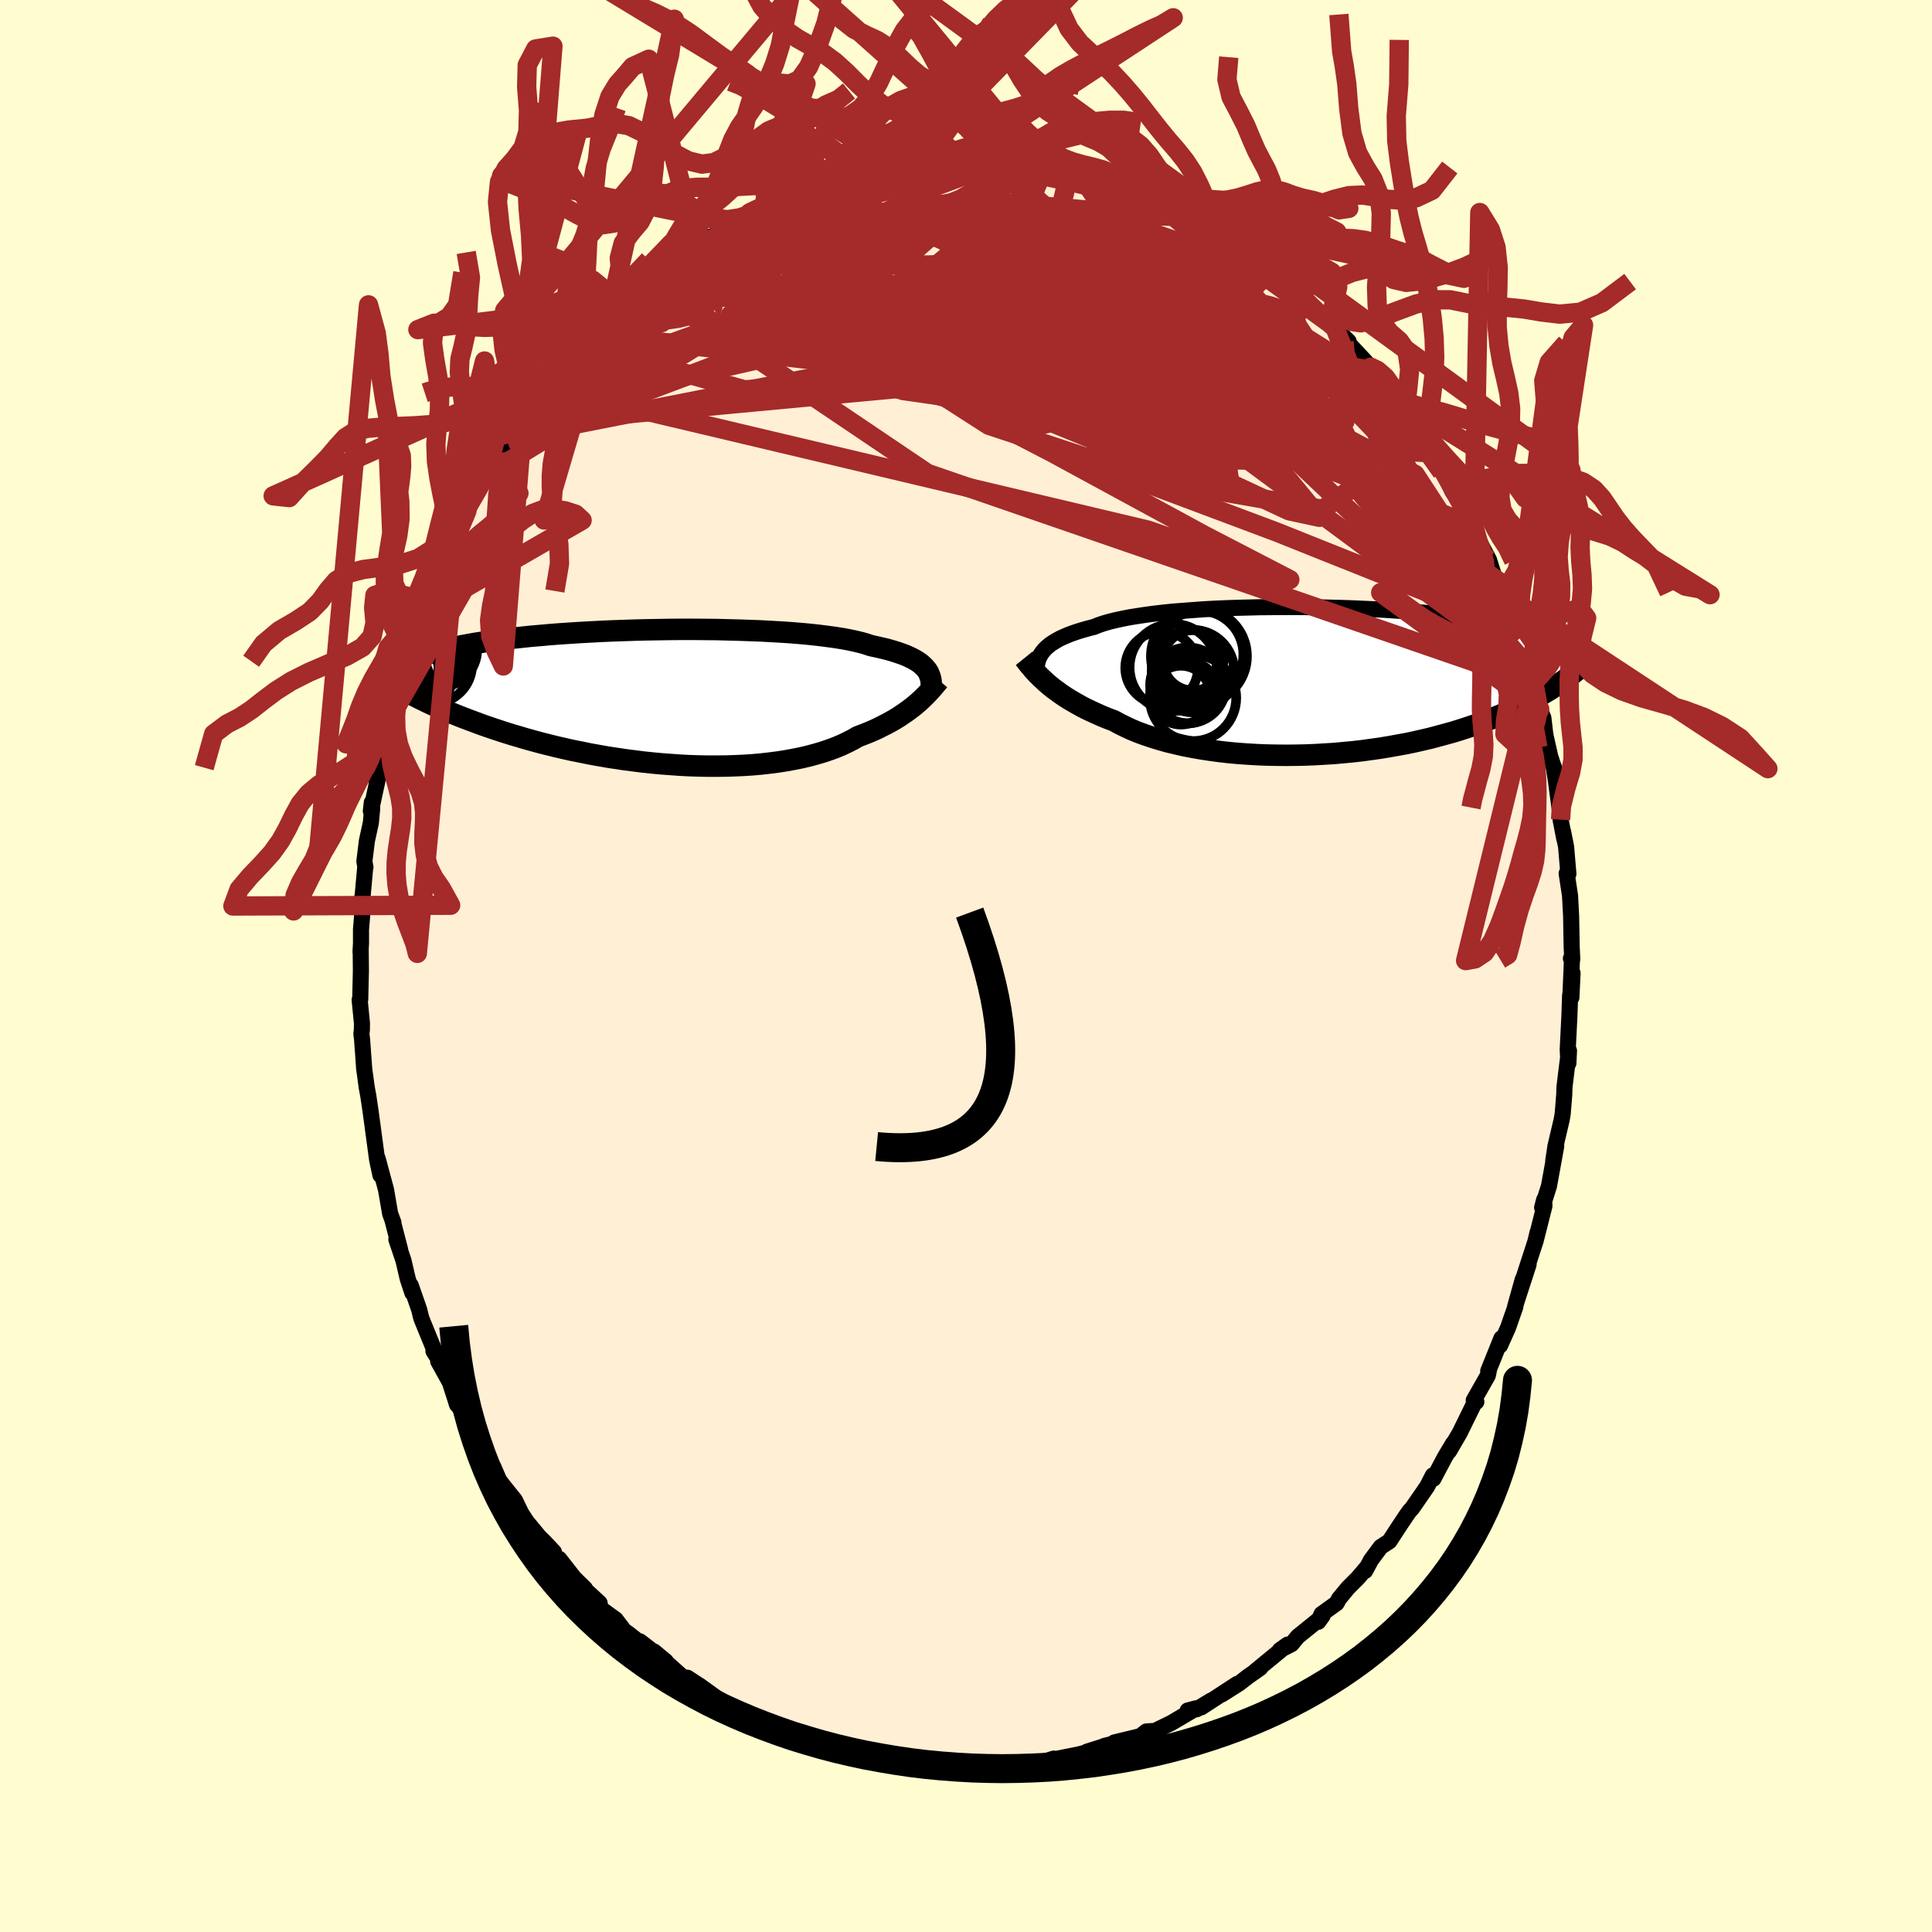
  <svg viewBox="-100 -100 200 200" xmlns="http://www.w3.org/2000/svg" width="500" height="500" id="face-svg">
    <defs>
      <clipPath id="leftEyeClipPath">
        <polyline points="28.75,-2.92 28.58,-3.11 28.38,-3.3 28.16,-3.49 27.9,-3.67 27.62,-3.84 27.3,-4.01 26.95,-4.18 26.58,-4.34 26.17,-4.49 25.73,-4.64 25.25,-4.79 24.75,-4.93 24.22,-5.06 23.65,-5.19 23.05,-5.32 22.58,-5.48 22.05,-5.63 21.47,-5.77 20.82,-5.91 20.12,-6.04 19.36,-6.16 18.55,-6.27 17.69,-6.38 16.78,-6.48 15.83,-6.57 14.83,-6.65 13.8,-6.72 12.74,-6.78 11.64,-6.84 10.52,-6.88 9.38,-6.92 8.21,-6.95 7.03,-6.98 5.84,-6.99 4.64,-7 3.43,-7 2.22,-6.99 1.02,-6.97 -0.18,-6.95 -1.37,-6.92 -2.55,-6.88 -3.71,-6.84 -4.85,-6.79 -5.98,-6.73 -7.08,-6.67 -8.16,-6.6 -9.21,-6.53 -10.23,-6.45 -11.22,-6.36 -12.18,-6.28 -13.1,-6.18 -13.99,-6.09 -14.85,-5.98 -15.67,-5.88 -16.46,-5.77 -17.21,-5.66 -17.92,-5.55 -18.6,-5.43 -19.24,-5.31 -19.85,-5.19 -20.43,-5.07 -20.98,-4.94 -21.49,-4.81 -21.98,-4.69 -22.44,-4.56 -22.87,-4.43 -23.28,-4.29 -23.66,-4.16 -24.01,-4.02 -24.34,-3.88 -24.64,-3.75 -24.92,-3.6 -25.17,-3.46 -25.4,-3.32 -25.61,-3.17 -25.8,-3.03 -25.96,-2.88 -26.11,-2.73 -26.24,-2.58 -25.31,-0.7 -24.92,-0.49 -24.52,-0.27 -24.1,-0.06 -23.67,0.16 -23.22,0.38 -22.77,0.6 -22.29,0.82 -21.81,1.04 -21.31,1.26 -20.79,1.48 -20.26,1.7 -19.72,1.92 -19.16,2.14 -18.58,2.36 -17.99,2.58 -17.38,2.81 -16.76,3.03 -16.11,3.25 -15.45,3.47 -14.77,3.69 -14.07,3.91 -13.35,4.12 -12.61,4.34 -11.85,4.55 -11.08,4.76 -10.28,4.96 -9.47,5.16 -8.64,5.35 -7.8,5.54 -6.93,5.71 -6.06,5.89 -5.17,6.05 -4.26,6.21 -3.35,6.35 -2.42,6.49 -1.48,6.61 -0.54,6.73 0.41,6.83 1.37,6.92 2.33,6.99 3.29,7.06 4.25,7.11 5.21,7.14 6.16,7.16 7.11,7.16 8.06,7.15 8.99,7.12 9.91,7.08 10.82,7.02 11.71,6.94 12.59,6.84 13.45,6.73 14.28,6.6 15.1,6.45 15.89,6.29 16.65,6.11 17.39,5.91 18.1,5.7 18.78,5.47 19.43,5.23 20.05,4.97 20.64,4.69 21.19,4.41 21.71,4.11 22.26,3.9 22.79,3.69 23.31,3.47 23.81,3.24 24.28,3 24.74,2.77 25.19,2.52 25.61,2.28 26.01,2.03 26.39,1.77 26.76,1.52 27.11,1.26 27.44,1.01 27.75,0.75 28.04,0.5" />
      </clipPath>
      <clipPath id="rightEyeClipPath">
        <polyline points="-29.67,-2.67 -29.51,-2.91 -29.33,-3.14 -29.12,-3.37 -28.88,-3.58 -28.61,-3.8 -28.3,-4 -27.97,-4.2 -27.6,-4.4 -27.2,-4.58 -26.76,-4.77 -26.3,-4.94 -25.8,-5.11 -25.27,-5.27 -24.71,-5.43 -24.12,-5.58 -23.65,-5.77 -23.12,-5.95 -22.53,-6.12 -21.88,-6.28 -21.18,-6.43 -20.42,-6.58 -19.61,-6.71 -18.75,-6.84 -17.85,-6.96 -16.9,-7.07 -15.91,-7.17 -14.88,-7.25 -13.82,-7.33 -12.73,-7.41 -11.61,-7.47 -10.47,-7.52 -9.3,-7.56 -8.13,-7.59 -6.94,-7.62 -5.74,-7.63 -4.54,-7.64 -3.34,-7.64 -2.13,-7.63 -0.94,-7.61 0.25,-7.58 1.43,-7.55 2.59,-7.51 3.74,-7.46 4.86,-7.41 5.97,-7.35 7.05,-7.28 8.1,-7.21 9.13,-7.13 10.13,-7.04 11.1,-6.95 12.03,-6.86 12.94,-6.76 13.81,-6.66 14.64,-6.55 15.45,-6.44 16.22,-6.33 16.95,-6.21 17.65,-6.09 18.32,-5.97 18.96,-5.85 19.57,-5.73 20.14,-5.6 20.69,-5.47 21.22,-5.35 21.72,-5.22 22.19,-5.09 22.64,-4.96 23.06,-4.83 23.46,-4.69 23.84,-4.56 24.19,-4.42 24.52,-4.29 24.83,-4.15 25.12,-4.01 25.39,-3.88 25.64,-3.74 25.87,-3.6 26.08,-3.46 26.28,-3.32 25.35,-0.66 25.01,-0.4 24.66,-0.15 24.3,0.11 23.92,0.37 23.53,0.63 23.13,0.89 22.71,1.14 22.28,1.4 21.83,1.66 21.37,1.91 20.89,2.17 20.39,2.42 19.88,2.67 19.35,2.92 18.81,3.17 18.25,3.42 17.66,3.66 17.06,3.91 16.44,4.15 15.8,4.39 15.14,4.63 14.45,4.86 13.74,5.09 13.02,5.31 12.26,5.52 11.49,5.73 10.7,5.94 9.88,6.13 9.05,6.32 8.19,6.5 7.31,6.66 6.42,6.82 5.51,6.97 4.58,7.1 3.64,7.23 2.68,7.34 1.72,7.43 0.74,7.52 -0.25,7.58 -1.25,7.64 -2.25,7.68 -3.25,7.7 -4.26,7.71 -5.26,7.7 -6.27,7.68 -7.26,7.64 -8.26,7.58 -9.24,7.51 -10.21,7.42 -11.17,7.31 -12.11,7.18 -13.04,7.04 -13.94,6.88 -14.82,6.71 -15.68,6.51 -16.51,6.31 -17.32,6.08 -18.1,5.84 -18.84,5.59 -19.55,5.33 -20.23,5.05 -20.87,4.75 -21.48,4.45 -22.05,4.14 -22.66,3.91 -23.25,3.67 -23.81,3.42 -24.36,3.17 -24.89,2.92 -25.4,2.66 -25.88,2.39 -26.35,2.12 -26.8,1.85 -27.22,1.58 -27.63,1.3 -28.01,1.02 -28.38,0.75 -28.72,0.47 -29.05,0.19" />
      </clipPath>
      <filter id="fuzzy">
        <feTurbulence id="turbulence" baseFrequency="0.05" numOctaves="3" type="noise" result="noise" />
        <feDisplacementMap in="SourceGraphic" in2="noise" scale="2" />
      </filter>
      <linearGradient id="rainbowGradient" x1="0%" y1="0%" x2="100%" y2="0%">
        <stop offset="0%" style="stop-color: rgb(145, 85, 61); stop-opacity: 1" />
        <stop offset="50%" style="stop-color: rgb(128, 128, 128); stop-opacity: 1" />
        <stop offset="100%" style="stop-color: rgb(255, 192, 203); stop-opacity: 1" />
      </linearGradient>
    </defs>
    <rect x="-100" y="-100" width="100%" height="100%" fill="rgb(255, 253, 208)" />
    <polyline id="faceContour" points="62.73,-0.68 62.58,2.81 62.79,0.73 62.67,3.26 62.54,3 62.46,5.25 62.29,8.64 62.36,10.06 62.42,8.77 62.17,10.75 61.95,12.57 61.93,13.32 61.77,15.29 61.67,15.89 61.02,18.65 60.79,20.18 61.1,18.65 60.35,22.78 59.64,25.01 59.85,24.2 59.88,24.84 58.95,28.52 59.18,27.54 58.93,28.56 57.7,32.35 58.24,30.9 57.01,34.68 57.64,32.42 56.84,35.28 56.87,35.27 56.11,37.45 55.29,39.28 55.43,38.53 54.06,41.93 54.12,41.92 54.02,42.39 52.56,44.96 52.83,45.12 52.61,45.27 51.12,48.31 50.01,50.22 50.42,49.43 49.57,50.85 48.39,53.08 48.33,52.73 47.74,53.88 46.18,56.14 45.93,56.4 45.59,56.88 44.84,58 43.83,59.55 42.93,60.14 41.92,61.5 41.32,62.62 41.54,62.21 40.56,63.36 39.53,64.39 38.6,65.52 38.37,65.96 36.8,67.09 36.46,67.89 36.92,67.26 36.37,67.78 34.34,69.42 33.7,70.2 32.49,70.82 33.29,70.25 29.97,72.98 30.47,72.66 29.16,73.58 28.27,74.27 26.49,75.4 28.07,74.32 24.36,76.74 25.39,76.03 23.89,76.94 22.95,77.07 23.83,76.84 21.27,78.35 19.57,79.18 18.67,79.24 17.86,79.88 17.87,79.77 15.35,80.38 16.69,80.13 14.32,80.74 14.56,80.69 12.53,81.33 12.49,81.4 11.66,81.62 9.15,82.12 9.09,82.05 7.99,82.39 7.84,82.61 6.17,82.67 5.53,82.62 4.3,83.12 3.54,82.95 2.52,82.93 1.39,83.11 -0.62,82.88 -1.7,82.88 -2.56,82.85 -4.38,83.1 -2.67,82.87 -5.63,82.57 -6.2,82.64 -5.54,82.88 -7.39,82.54 -8.26,82.42 -8.82,82.31 -10.05,82.03 -11.53,81.78 -13.86,81.2 -14.19,80.79 -14.23,80.75 -15.89,80.22 -17.17,80.12 -17.52,79.81 -19.05,78.96 -20.24,78.83 -19.81,79.05 -22.59,77.58 -21.54,78.05 -22.62,77.27 -22.83,77.29 -24.55,76.49 -25.83,75.75 -27.64,74.45 -27.37,74.64 -28.83,73.68 -29.36,73.62 -29.57,73.39 -32.3,70.96 -31.06,71.99 -33.76,69.91 -33.23,70.74 -33.74,70.06 -35,69.07 -35.37,68.82 -36.27,67.64 -37.85,66.5 -37.93,65.94 -39.5,64.49 -39.43,64.46 -40.55,63.36 -42.11,61.37 -42.73,61.1 -42.66,60.66 -43.58,59.68 -44.17,59.1 -45.46,57.54 -46.03,56.67 -46.7,55.29 -47.89,53.81 -48.35,53.2 -48.92,51.87 -49.65,50.77 -49.65,50.54 -50.45,49.48 -51.34,48.27 -51.29,47.97 -52.29,45.85 -52.69,45.41 -52.98,44.49 -53.43,43.1 -54.64,40.92 -54.53,40.79 -55.13,39.86 -54.74,40.49 -56.13,37.1 -56.4,36.42 -56.6,35.59 -57.48,33.06 -57.31,33.84 -57.79,32.39 -58.23,30.5 -58.97,28.3 -58.58,29.36 -59.39,26.24 -59.27,26.56 -59.61,25.65 -60.04,23.15 -60.91,19.92 -60.62,21.65 -60.96,20.06 -61.31,17.47 -61.46,16.34 -61.65,14.96 -61.87,13.47 -62.04,12.54 -62.32,10.48 -62.3,10.6 -62.52,7.59 -62.59,7.01 -62.54,6.64 -62.53,5.93 -62.77,3.5 -62.71,3.47 -62.64,0.48 -62.66,-1.58 -62.68,-1.45 -62.63,-2.34 -62.63,-3.78 -62.52,-5.12 -62.5,-7.1 -62.45,-7.37 -62.2,-10.15 -62.17,-10.21 -62.28,-10.84 -62.02,-12.95 -61.61,-14.83 -61.47,-16.33 -61.51,-16.94 -61.61,-16.04 -60.53,-21.02 -61.05,-19.28 -60.84,-20.7 -60.65,-21.74 -60.13,-23.24 -60.17,-23.99 -59.74,-25.47 -59.42,-27.06 -58.42,-30.53 -58.75,-28.58 -57.57,-33.08 -57.78,-32.52 -56.86,-34.45 -56.73,-35.31 -56.35,-36.54 -55.79,-37.86 -55.93,-37.23 -54.68,-40.69 -54.3,-41.83 -53.68,-43.24 -52.59,-45.26 -52.5,-45.62 -52.34,-45.76 -51.88,-46.56 -51.21,-48.17 -51.66,-47.12 -49.7,-50.8 -49.01,-51.9 -49.04,-51.86 -48.04,-53.17 -47.42,-54.09 -47.03,-55.16 -47.17,-54.76 -45.96,-56.13 -45.32,-57.33 -45.42,-57.07 -43.43,-59.84 -43.37,-59.87 -42.64,-60.88 -41.43,-62.28 -41.26,-62.43 -39.71,-64.29 -38.42,-65.4 -38.81,-65.21 -37.73,-66.32 -36.97,-67.19 -35.51,-68.43 -34.26,-69.35 -35.16,-68.82 -35,-69.13 -32.89,-70.64 -31.97,-71.18 -30.97,-72.28 -29.78,-73.09 -29.31,-73.2 -27.66,-74.67 -28.63,-74.17 -26.42,-75.49 -25.24,-76.02 -25.51,-76.07 -23.67,-76.82 -21.71,-77.88 -21.06,-78.2 -20.88,-78.45 -20.29,-78.61 -19.35,-79.14 -17.33,-80.05 -17.48,-79.74 -15.93,-80.39 -15.76,-80.3 -14.63,-80.69 -13.98,-81.07 -11.49,-81.52 -10.92,-81.71 -11.13,-81.61 -10.84,-81.86 -7.24,-82.55 -7.55,-82.52 -6.72,-82.63 -4.84,-82.74 -5.8,-82.84 -2.88,-83.06 -3.5,-82.74 -2.01,-83.01 -1.92,-82.82 0.37,-83.27 1.12,-83.24 2.42,-82.9 3.2,-83.13 4.6,-82.61 4.58,-82.79 4.42,-82.65 6.38,-82.55 7.66,-82.53 8.02,-82.49 8.51,-82.09 10.59,-81.69 11.96,-81.76 11.89,-81.65 14,-80.76 14.41,-80.69 16.56,-79.91 16.26,-80.21 17.42,-79.7 19.46,-78.83 19.46,-78.91 21.5,-78.1 22.43,-77.58 22.78,-77.28 22.49,-77.53 25.5,-76.04 25.4,-75.79 26.71,-74.98 27.31,-74.81 27.46,-74.8 27.67,-74.35 28.84,-73.6 30.89,-72.17 29.77,-72.97 31.1,-72.25 31.79,-71.59 33.1,-70.75 34.89,-69.2 34.81,-68.89 34.97,-68.7 37.2,-66.85 37.65,-66.53 38.21,-66.03 39.61,-64.66 39.14,-64.61 39.57,-64.49 41.9,-61.99 42.03,-61.63 43.46,-60.02 43.38,-59.87 45.22,-57.41 45.48,-57.03 45.17,-57.29 46.75,-55.35 46.96,-54.86 48.31,-53.11 49.27,-51.13 49.12,-51.43 49.53,-51.03 50.34,-49.16 51.47,-47.49 51.7,-46.85 51.84,-46.66 52.58,-45.52 53.48,-43.09 53.26,-43.7 54.14,-42.05 54.64,-40.45 55.27,-39.72 55.61,-38.48 55.46,-38.42 56.02,-37.52 57.3,-33.9 57.09,-34.48 56.83,-35.06 58.19,-30.95 58.37,-29.96 58.28,-30.39 58.78,-29.34 59.39,-26.6 59.77,-25.69 59.94,-24.21 60.01,-23.77 60.48,-21.69 61.04,-19.98 60.84,-20.64 61.07,-19.16 61.53,-15.7 61.55,-15.15 61.94,-13.14 61.8,-13.96 62.12,-12.35 62.36,-9.53 62.25,-9.76 62.18,-9.58 62.53,-7.28 62.64,-5.21 62.7,-1.96 62.76,-0.7 62.62,-0.78 62.73,-0.68 62.58,2.81" fill="rgb(255, 239, 213)" stroke="black" stroke-width="1.667" stroke-linejoin="round" filter="url(#fuzzy)" />
    <g transform="translate(37.37 -29.52)">
      <polyline id="rightCountour" points="-29.67,-2.67 -29.51,-2.91 -29.33,-3.14 -29.12,-3.37 -28.88,-3.58 -28.61,-3.8 -28.3,-4 -27.97,-4.2 -27.6,-4.4 -27.2,-4.58 -26.76,-4.77 -26.3,-4.94 -25.8,-5.11 -25.27,-5.27 -24.71,-5.43 -24.12,-5.58 -23.65,-5.77 -23.12,-5.95 -22.53,-6.12 -21.88,-6.28 -21.18,-6.43 -20.42,-6.58 -19.61,-6.71 -18.75,-6.84 -17.85,-6.96 -16.9,-7.07 -15.91,-7.17 -14.88,-7.25 -13.82,-7.33 -12.73,-7.41 -11.61,-7.47 -10.47,-7.52 -9.3,-7.56 -8.13,-7.59 -6.94,-7.62 -5.74,-7.63 -4.54,-7.64 -3.34,-7.64 -2.13,-7.63 -0.94,-7.61 0.25,-7.58 1.43,-7.55 2.59,-7.51 3.74,-7.46 4.86,-7.41 5.97,-7.35 7.05,-7.28 8.1,-7.21 9.13,-7.13 10.13,-7.04 11.1,-6.95 12.03,-6.86 12.94,-6.76 13.81,-6.66 14.64,-6.55 15.45,-6.44 16.22,-6.33 16.95,-6.21 17.65,-6.09 18.32,-5.97 18.96,-5.85 19.57,-5.73 20.14,-5.6 20.69,-5.47 21.22,-5.35 21.72,-5.22 22.19,-5.09 22.64,-4.96 23.06,-4.83 23.46,-4.69 23.84,-4.56 24.19,-4.42 24.52,-4.29 24.83,-4.15 25.12,-4.01 25.39,-3.88 25.64,-3.74 25.87,-3.6 26.08,-3.46 26.28,-3.32 25.35,-0.66 25.01,-0.4 24.66,-0.15 24.3,0.11 23.92,0.37 23.53,0.63 23.13,0.89 22.71,1.14 22.28,1.4 21.83,1.66 21.37,1.91 20.89,2.17 20.39,2.42 19.88,2.67 19.35,2.92 18.81,3.17 18.25,3.42 17.66,3.66 17.06,3.91 16.44,4.15 15.8,4.39 15.14,4.63 14.45,4.86 13.74,5.09 13.02,5.31 12.26,5.52 11.49,5.73 10.7,5.94 9.88,6.13 9.05,6.32 8.19,6.5 7.31,6.66 6.42,6.82 5.51,6.97 4.58,7.1 3.64,7.23 2.68,7.34 1.72,7.43 0.74,7.52 -0.25,7.58 -1.25,7.64 -2.25,7.68 -3.25,7.7 -4.26,7.71 -5.26,7.7 -6.27,7.68 -7.26,7.64 -8.26,7.58 -9.24,7.51 -10.21,7.42 -11.17,7.31 -12.11,7.18 -13.04,7.04 -13.94,6.88 -14.82,6.71 -15.68,6.51 -16.51,6.31 -17.32,6.08 -18.1,5.84 -18.84,5.59 -19.55,5.33 -20.23,5.05 -20.87,4.75 -21.48,4.45 -22.05,4.14 -22.66,3.91 -23.25,3.67 -23.81,3.42 -24.36,3.17 -24.89,2.92 -25.4,2.66 -25.88,2.39 -26.35,2.12 -26.8,1.85 -27.22,1.58 -27.63,1.3 -28.01,1.02 -28.38,0.75 -28.72,0.47 -29.05,0.19" fill="white" stroke="white" stroke-width="0" stroke-linejoin="round" filter="url(#fuzzy)" />
    </g>
    <g transform="translate(-32.91 -27.85)">
      <polyline id="leftCountour" points="28.75,-2.92 28.58,-3.11 28.38,-3.3 28.16,-3.49 27.9,-3.67 27.62,-3.84 27.3,-4.01 26.95,-4.18 26.58,-4.34 26.17,-4.49 25.73,-4.64 25.25,-4.79 24.75,-4.93 24.22,-5.06 23.65,-5.19 23.05,-5.32 22.58,-5.48 22.05,-5.63 21.47,-5.77 20.82,-5.91 20.12,-6.04 19.36,-6.16 18.55,-6.27 17.69,-6.38 16.78,-6.48 15.83,-6.57 14.83,-6.65 13.8,-6.72 12.74,-6.78 11.64,-6.84 10.52,-6.88 9.38,-6.92 8.21,-6.95 7.03,-6.98 5.84,-6.99 4.64,-7 3.43,-7 2.22,-6.99 1.02,-6.97 -0.18,-6.95 -1.37,-6.92 -2.55,-6.88 -3.71,-6.84 -4.85,-6.79 -5.98,-6.73 -7.08,-6.67 -8.16,-6.6 -9.21,-6.53 -10.23,-6.45 -11.22,-6.36 -12.18,-6.28 -13.1,-6.18 -13.99,-6.09 -14.85,-5.98 -15.67,-5.88 -16.46,-5.77 -17.21,-5.66 -17.92,-5.55 -18.6,-5.43 -19.24,-5.31 -19.85,-5.19 -20.43,-5.07 -20.98,-4.94 -21.49,-4.81 -21.98,-4.69 -22.44,-4.56 -22.87,-4.43 -23.28,-4.29 -23.66,-4.16 -24.01,-4.02 -24.34,-3.88 -24.64,-3.75 -24.92,-3.6 -25.17,-3.46 -25.4,-3.32 -25.61,-3.17 -25.8,-3.03 -25.96,-2.88 -26.11,-2.73 -26.24,-2.58 -25.31,-0.7 -24.92,-0.49 -24.52,-0.27 -24.1,-0.06 -23.67,0.16 -23.22,0.38 -22.77,0.6 -22.29,0.82 -21.81,1.04 -21.31,1.26 -20.79,1.48 -20.26,1.7 -19.72,1.92 -19.16,2.14 -18.58,2.36 -17.99,2.58 -17.38,2.81 -16.76,3.03 -16.11,3.25 -15.45,3.47 -14.77,3.69 -14.07,3.91 -13.35,4.12 -12.61,4.34 -11.85,4.55 -11.08,4.76 -10.28,4.96 -9.47,5.16 -8.64,5.35 -7.8,5.54 -6.93,5.71 -6.06,5.89 -5.17,6.05 -4.26,6.21 -3.35,6.35 -2.42,6.49 -1.48,6.61 -0.54,6.73 0.41,6.83 1.37,6.92 2.33,6.99 3.29,7.06 4.25,7.11 5.21,7.14 6.16,7.16 7.11,7.16 8.06,7.15 8.99,7.12 9.91,7.08 10.82,7.02 11.71,6.94 12.59,6.84 13.45,6.73 14.28,6.6 15.1,6.45 15.89,6.29 16.65,6.11 17.39,5.91 18.1,5.7 18.78,5.47 19.43,5.23 20.05,4.97 20.64,4.69 21.19,4.41 21.71,4.11 22.26,3.9 22.79,3.69 23.31,3.47 23.81,3.24 24.28,3 24.74,2.77 25.19,2.52 25.61,2.28 26.01,2.03 26.39,1.77 26.76,1.52 27.11,1.26 27.44,1.01 27.75,0.75 28.04,0.5" fill="white" stroke="white" stroke-width="0" stroke-linejoin="round" filter="url(#fuzzy)" />
    </g>
    <g transform="translate(37.37 -29.52)">
      <polyline id="rightUpper" points="-29.93,-0.03 -29.98,-0.31 -30.02,-0.6 -30.04,-0.87 -30.05,-1.15 -30.04,-1.41 -30.02,-1.68 -29.96,-1.93 -29.89,-2.19 -29.79,-2.43 -29.67,-2.67 -29.51,-2.91 -29.33,-3.14 -29.12,-3.37 -28.88,-3.58 -28.61,-3.8 -28.3,-4 -27.97,-4.2 -27.6,-4.4 -27.2,-4.58 -26.76,-4.77 -26.3,-4.94 -25.8,-5.11 -25.27,-5.27 -24.71,-5.43 -24.12,-5.58 -23.65,-5.77 -23.12,-5.95 -22.53,-6.12 -21.88,-6.28 -21.18,-6.43 -20.42,-6.58 -19.61,-6.71 -18.75,-6.84 -17.85,-6.96 -16.9,-7.07 -15.91,-7.17 -14.88,-7.25 -13.82,-7.33 -12.73,-7.41 -11.61,-7.47 -10.47,-7.52 -9.3,-7.56 -8.13,-7.59 -6.94,-7.62 -5.74,-7.63 -4.54,-7.64 -3.34,-7.64 -2.13,-7.63 -0.94,-7.61 0.25,-7.58 1.43,-7.55 2.59,-7.51 3.74,-7.46 4.86,-7.41 5.97,-7.35 7.05,-7.28 8.1,-7.21 9.13,-7.13 10.13,-7.04 11.1,-6.95 12.03,-6.86 12.94,-6.76 13.81,-6.66 14.64,-6.55 15.45,-6.44 16.22,-6.33 16.95,-6.21 17.65,-6.09 18.32,-5.97 18.96,-5.85 19.57,-5.73 20.14,-5.6 20.69,-5.47 21.22,-5.35 21.72,-5.22 22.19,-5.09 22.64,-4.96 23.06,-4.83 23.46,-4.69 23.84,-4.56 24.19,-4.42 24.52,-4.29 24.83,-4.15 25.12,-4.01 25.39,-3.88 25.64,-3.74 25.87,-3.6 26.08,-3.46 26.28,-3.32 26.46,-3.18 26.62,-3.05 26.77,-2.91 26.91,-2.77 27.03,-2.63 27.14,-2.49 27.24,-2.35 27.33,-2.22 27.4,-2.08 27.47,-1.94" fill="none" stroke="black" stroke-width="1.667" stroke-linejoin="round" filter="url(#fuzzy)" />
      <polyline id="rightLower" points="-31.35,-2.33 -31.18,-2.12 -31.01,-1.89 -30.82,-1.65 -30.61,-1.41 -30.4,-1.15 -30.16,-0.89 -29.91,-0.63 -29.64,-0.36 -29.35,-0.09 -29.05,0.19 -28.72,0.47 -28.38,0.75 -28.01,1.02 -27.63,1.3 -27.22,1.58 -26.8,1.85 -26.35,2.12 -25.88,2.39 -25.4,2.66 -24.89,2.92 -24.36,3.17 -23.81,3.42 -23.25,3.67 -22.66,3.91 -22.05,4.14 -21.48,4.45 -20.87,4.75 -20.23,5.05 -19.55,5.33 -18.84,5.59 -18.1,5.84 -17.32,6.08 -16.51,6.31 -15.68,6.51 -14.82,6.71 -13.94,6.88 -13.04,7.04 -12.11,7.18 -11.17,7.31 -10.21,7.42 -9.24,7.51 -8.26,7.58 -7.26,7.64 -6.27,7.68 -5.26,7.7 -4.26,7.71 -3.25,7.7 -2.25,7.68 -1.25,7.64 -0.25,7.58 0.74,7.52 1.72,7.43 2.68,7.34 3.64,7.23 4.58,7.1 5.51,6.97 6.42,6.82 7.31,6.66 8.19,6.5 9.05,6.32 9.88,6.13 10.7,5.94 11.49,5.73 12.26,5.52 13.02,5.31 13.74,5.09 14.45,4.86 15.14,4.63 15.8,4.39 16.44,4.15 17.06,3.91 17.66,3.66 18.25,3.42 18.81,3.17 19.35,2.92 19.88,2.67 20.39,2.42 20.89,2.17 21.37,1.91 21.83,1.66 22.28,1.4 22.71,1.14 23.13,0.89 23.53,0.63 23.92,0.37 24.3,0.11 24.66,-0.15 25.01,-0.4 25.35,-0.66 25.68,-0.92 25.99,-1.17 26.3,-1.43 26.59,-1.68 26.87,-1.94 27.14,-2.19 27.41,-2.44 27.66,-2.69 27.91,-2.93 28.14,-3.18" fill="none" stroke="black" stroke-width="2.222" stroke-linejoin="round" filter="url(#fuzzy)" />
      <circle r="4.966" cx="-13.257" cy="-2.548" stroke="black" fill="none" stroke-width="1.0" filter="url(#fuzzy)" clip-path="url(#rightEyeClipPath)" /><circle r="3.766" cx="-17.117" cy="-1.348" stroke="black" fill="none" stroke-width="1.0" filter="url(#fuzzy)" clip-path="url(#rightEyeClipPath)" /><circle r="4.268" cx="-13.882" cy="-1.008" stroke="black" fill="none" stroke-width="1.0" filter="url(#fuzzy)" clip-path="url(#rightEyeClipPath)" /><circle r="4.526" cx="-13.182" cy="-2.733" stroke="black" fill="none" stroke-width="1.0" filter="url(#fuzzy)" clip-path="url(#rightEyeClipPath)" /><circle r="3.924" cx="-14.387" cy="0.467" stroke="black" fill="none" stroke-width="1.0" filter="url(#fuzzy)" clip-path="url(#rightEyeClipPath)" /><circle r="3.128" cx="-13.852" cy="-2.123" stroke="black" fill="none" stroke-width="1.0" filter="url(#fuzzy)" clip-path="url(#rightEyeClipPath)" /><circle r="3.046" cx="-15.127" cy="1.482" stroke="black" fill="none" stroke-width="1.0" filter="url(#fuzzy)" clip-path="url(#rightEyeClipPath)" /><circle r="4.51" cx="-15.927" cy="-1.383" stroke="black" fill="none" stroke-width="1.0" filter="url(#fuzzy)" clip-path="url(#rightEyeClipPath)" /><circle r="4.47" cx="-13.867" cy="1.767" stroke="black" fill="none" stroke-width="1.0" filter="url(#fuzzy)" clip-path="url(#rightEyeClipPath)" /><circle r="3.218" cx="-14.477" cy="1.197" stroke="black" fill="none" stroke-width="1.0" filter="url(#fuzzy)" clip-path="url(#rightEyeClipPath)" />
      </g>
    <g transform="translate(-32.91 -27.85)">
      <polyline id="leftUpper" points="29.32,-0.81 29.32,-1.03 29.32,-1.25 29.31,-1.47 29.29,-1.69 29.25,-1.9 29.19,-2.11 29.11,-2.32 29.02,-2.53 28.9,-2.73 28.75,-2.92 28.58,-3.11 28.38,-3.3 28.16,-3.49 27.9,-3.67 27.62,-3.84 27.3,-4.01 26.95,-4.18 26.58,-4.34 26.17,-4.49 25.73,-4.64 25.25,-4.79 24.75,-4.93 24.22,-5.06 23.65,-5.19 23.05,-5.32 22.58,-5.48 22.05,-5.63 21.47,-5.77 20.82,-5.91 20.12,-6.04 19.36,-6.16 18.55,-6.27 17.69,-6.38 16.78,-6.48 15.83,-6.57 14.83,-6.65 13.8,-6.72 12.74,-6.78 11.64,-6.84 10.52,-6.88 9.38,-6.92 8.21,-6.95 7.03,-6.98 5.84,-6.99 4.64,-7 3.43,-7 2.22,-6.99 1.02,-6.97 -0.18,-6.95 -1.37,-6.92 -2.55,-6.88 -3.71,-6.84 -4.85,-6.79 -5.98,-6.73 -7.08,-6.67 -8.16,-6.6 -9.21,-6.53 -10.23,-6.45 -11.22,-6.36 -12.18,-6.28 -13.1,-6.18 -13.99,-6.09 -14.85,-5.98 -15.67,-5.88 -16.46,-5.77 -17.21,-5.66 -17.92,-5.55 -18.6,-5.43 -19.24,-5.31 -19.85,-5.19 -20.43,-5.07 -20.98,-4.94 -21.49,-4.81 -21.98,-4.69 -22.44,-4.56 -22.87,-4.43 -23.28,-4.29 -23.66,-4.16 -24.01,-4.02 -24.34,-3.88 -24.64,-3.75 -24.92,-3.6 -25.17,-3.46 -25.4,-3.32 -25.61,-3.17 -25.8,-3.03 -25.96,-2.88 -26.11,-2.73 -26.24,-2.58 -26.35,-2.44 -26.44,-2.28 -26.51,-2.13 -26.57,-1.98 -26.61,-1.83 -26.64,-1.67 -26.65,-1.52 -26.65,-1.36 -26.64,-1.21 -26.61,-1.05" fill="none" stroke="black" stroke-width="2.222" stroke-linejoin="round" filter="url(#fuzzy)" />
      <polyline id="leftLower" points="30.11,-1.72 29.96,-1.54 29.8,-1.35 29.63,-1.14 29.45,-0.93 29.25,-0.71 29.04,-0.48 28.81,-0.24 28.57,0 28.31,0.25 28.04,0.5 27.75,0.75 27.44,1.01 27.11,1.26 26.76,1.52 26.39,1.77 26.01,2.03 25.61,2.28 25.19,2.52 24.74,2.77 24.28,3 23.81,3.24 23.31,3.47 22.79,3.69 22.26,3.9 21.71,4.11 21.19,4.41 20.64,4.69 20.05,4.97 19.43,5.23 18.78,5.47 18.1,5.7 17.39,5.91 16.65,6.11 15.89,6.29 15.1,6.45 14.28,6.6 13.45,6.73 12.59,6.84 11.71,6.94 10.82,7.02 9.91,7.08 8.99,7.12 8.06,7.15 7.11,7.16 6.16,7.16 5.21,7.14 4.25,7.11 3.29,7.06 2.33,6.99 1.37,6.92 0.41,6.83 -0.54,6.73 -1.48,6.61 -2.42,6.49 -3.35,6.35 -4.26,6.21 -5.17,6.05 -6.06,5.89 -6.93,5.71 -7.8,5.54 -8.64,5.35 -9.47,5.16 -10.28,4.96 -11.08,4.76 -11.85,4.55 -12.61,4.34 -13.35,4.12 -14.07,3.91 -14.77,3.69 -15.45,3.47 -16.11,3.25 -16.76,3.03 -17.38,2.81 -17.99,2.58 -18.58,2.36 -19.16,2.14 -19.72,1.92 -20.26,1.7 -20.79,1.48 -21.31,1.26 -21.81,1.04 -22.29,0.82 -22.77,0.6 -23.22,0.38 -23.67,0.16 -24.1,-0.06 -24.52,-0.27 -24.92,-0.49 -25.31,-0.7 -25.7,-0.91 -26.06,-1.12 -26.42,-1.33 -26.77,-1.54 -27.1,-1.74 -27.43,-1.95 -27.74,-2.15 -28.04,-2.35 -28.34,-2.55 -28.62,-2.74" fill="none" stroke="black" stroke-width="2.222" stroke-linejoin="round" filter="url(#fuzzy)" />
      <circle r="4.202" cx="-25.828" cy="-2.448" stroke="black" fill="none" stroke-width="1.0" filter="url(#fuzzy)" clip-path="url(#leftEyeClipPath)" /><circle r="3.888" cx="-21.583" cy="-4.903" stroke="black" fill="none" stroke-width="1.0" filter="url(#fuzzy)" clip-path="url(#leftEyeClipPath)" /><circle r="3.41" cx="-25.088" cy="-3.278" stroke="black" fill="none" stroke-width="1.0" filter="url(#fuzzy)" clip-path="url(#leftEyeClipPath)" /><circle r="3.33" cx="-21.713" cy="-4.988" stroke="black" fill="none" stroke-width="1.0" filter="url(#fuzzy)" clip-path="url(#leftEyeClipPath)" /><circle r="3.544" cx="-26.088" cy="-1.533" stroke="black" fill="none" stroke-width="1.0" filter="url(#fuzzy)" clip-path="url(#leftEyeClipPath)" /><circle r="3.63" cx="-23.858" cy="-2.268" stroke="black" fill="none" stroke-width="1.0" filter="url(#fuzzy)" clip-path="url(#leftEyeClipPath)" /><circle r="4.58" cx="-24.953" cy="-3.708" stroke="black" fill="none" stroke-width="1.0" filter="url(#fuzzy)" clip-path="url(#leftEyeClipPath)" /><circle r="4.782" cx="-24.513" cy="-4.038" stroke="black" fill="none" stroke-width="1.0" filter="url(#fuzzy)" clip-path="url(#leftEyeClipPath)" /><circle r="3.716" cx="-23.113" cy="-3.948" stroke="black" fill="none" stroke-width="1.0" filter="url(#fuzzy)" clip-path="url(#leftEyeClipPath)" /><circle r="4.05" cx="-22.263" cy="-3.373" stroke="black" fill="none" stroke-width="1.0" filter="url(#fuzzy)" clip-path="url(#leftEyeClipPath)" />
    </g>
    <g id="hairs">
      <polyline points="6.38,-82.55 2.7,-79.87 5.97,-72.95 11.75,-66.95 15.84,-64.02 16.17,-64.12 11.73,-65.99 3.26,-68.08 -6.81,-69.31 -15.62,-69.36 -21.48,-68.52 -24.39,-67.39 -24.73,-66.83 -21.96,-67.66 -19.19,-68.53 -43.43,-59.84" fill="none" stroke="rgb(165, 42, 42)" stroke-width="2" stroke-linejoin="round" filter="url(#fuzzy)" /><polyline points="-43.37,-59.87 18.84,-45.12 33.52,-40 24.72,-44.56 8.94,-53.13 -5.47,-60.6 -15.31,-64.89 -19.55,-66.23 -18.51,-65.71 -13.82,-64.26 -7.85,-62.38 -2.57,-60.36 1.43,-58.4 4.72,-56.8 8.05,-56.08 11.55,-56.92 14.65,-59.82 16.6,-64.55 16.58,-69.83 13.42,-74.18 8.26,-77.3 19.46,-78.83" fill="none" stroke="rgb(165, 42, 42)" stroke-width="2" stroke-linejoin="round" filter="url(#fuzzy)" /><polyline points="-39.71,-64.29 -22.93,-59.65 4.87,-61.22 22.54,-62.8 30.89,-63.55 33.97,-63.83 34.09,-64.15 32.16,-64.59 28.94,-64.64 25.7,-63.62 23.9,-61.4 24.31,-58.67 26.31,-56.68 27.9,-56.63 26.79,-58.98 21.79,-63.1 13.64,-67.48 4.41,-70.49 -3.87,-71.31 -8.97,-70.13 -2.5,-67.16 42.03,-61.63" fill="none" stroke="rgb(165, 42, 42)" stroke-width="2" stroke-linejoin="round" filter="url(#fuzzy)" /><polyline points="31.79,-71.59 12.34,-78.27 3.66,-79.06 5.29,-76.33 13.36,-71.11 23.62,-64.69 32.71,-58.95 38.28,-55.52 39.24,-55.14 36.03,-57.51 30.64,-61.43 25.91,-65.34 24.06,-68.05 25.35,-69.21 28.13,-69.13 31.02,-67.56 35.35,-62.76 43.61,-54.1 48.31,-53.11" fill="none" stroke="rgb(165, 42, 42)" stroke-width="2" stroke-linejoin="round" filter="url(#fuzzy)" /><polyline points="54.14,-42.05 21.26,-65.57 14.82,-69 11.62,-67.85 7.32,-66.27 3.98,-64.48 3.26,-62.92 5.18,-62.3 8.89,-62.8 13.34,-64.08 17.49,-65.73 20.49,-67.46 21.86,-69.02 21.61,-70.05 20.16,-70.11 18.25,-68.98 16.83,-66.98 16.65,-64.96 17.59,-64.17 17.87,-65.79 14.59,-70.17 6.15,-75.45 -7.1,-76.7 -35,-69.13" fill="none" stroke="rgb(165, 42, 42)" stroke-width="2" stroke-linejoin="round" filter="url(#fuzzy)" /><polyline points="-21.71,-77.88 5.8,-75.98 11.3,-72.13 9.82,-67.7 6.96,-64.38 5,-62.33 5.1,-61.1 6.76,-60.73 8.2,-61.75 7.87,-64.37 5.83,-67.85 3.44,-70.8 1.75,-71.95 0.23,-71.13 -2.55,-69.61 -6.72,-69.5 -9.91,-72.16 -10.38,-76.23 -14.15,-77.07 -35,-69.13" fill="none" stroke="rgb(165, 42, 42)" stroke-width="2" stroke-linejoin="round" filter="url(#fuzzy)" /><polyline points="2.42,-82.9 24.67,-66.12 18.8,-63.1 8.38,-63.58 1.96,-64.65 1.03,-65.73 3.89,-67 7.66,-68.5 10.17,-69.82 11,-70.22 11.06,-69.14 11.38,-66.75 12.22,-63.87 13,-61.58 12.92,-60.6 11.41,-60.93 8.24,-62.04 3.61,-63.16 -1.39,-63.42 -3.97,-61.71 0.15,-57.74 10.6,-56.87 -7.24,-82.55" fill="none" stroke="rgb(165, 42, 42)" stroke-width="2" stroke-linejoin="round" filter="url(#fuzzy)" /><polyline points="-43.43,-59.84 -10.04,-69.22 10.2,-68.7 15.96,-68.02 17.26,-66.87 20.07,-63.45 24.02,-58.23 26.47,-53.39 26.16,-50.96 23.94,-51.53 21.53,-54.2 20.28,-57.27 20.67,-59.11 21.99,-58.89 22.4,-56.96 19.91,-54.9 14.47,-54.9 8.72,-59.16 5.12,-69.04 17.42,-79.7" fill="none" stroke="rgb(165, 42, 42)" stroke-width="2" stroke-linejoin="round" filter="url(#fuzzy)" /><polyline points="-19.35,-79.14 9.73,-76.08 13.87,-75.35 10.1,-74.5 7.24,-73.61 7.82,-72.18 10.89,-69.35 14.02,-65.26 14.57,-61.17 10.88,-58.6 3.15,-58.19 -6.5,-59.57 -14.81,-62.06 -18.69,-65.32 -16.62,-69.36 -9.79,-73.7 -2.09,-76.8 1.29,-76.23 -6.65,-69.47 -47.42,-54.09" fill="none" stroke="rgb(165, 42, 42)" stroke-width="2" stroke-linejoin="round" filter="url(#fuzzy)" /><polyline points="34.89,-69.2 31.25,-65.63 29.75,-61.8 27.37,-62.12 24.48,-62.85 18.84,-63.65 10.19,-65.54 1.06,-68.76 -5.58,-72.49 -8.37,-75.5 -7.74,-76.83 -4.93,-76.29 -1.17,-74.57 2.49,-72.94 5.29,-72.29 6.25,-71.58 -1.32,-67.39 -45.32,-57.33" fill="none" stroke="rgb(165, 42, 42)" stroke-width="2" stroke-linejoin="round" filter="url(#fuzzy)" /><polyline points="-37.73,-66.32 -14.68,-74.16 -11.86,-74.94 -5.94,-72.78 3.42,-70.16 10.99,-69.03 14.02,-69.88 13.02,-71.93 9.86,-74.06 5.93,-75.5 1.53,-76.03 -3.66,-75.81 -9.82,-75.1 -16.35,-74.21 -21.96,-73.44 -25.37,-73.12 -25.92,-73.48 -23.43,-74.54 -16.75,-76.22 -2.55,-78.25 22.43,-77.58" fill="none" stroke="rgb(165, 42, 42)" stroke-width="2" stroke-linejoin="round" filter="url(#fuzzy)" /><polyline points="-35.16,-68.82 -23.36,-66.06 -3.78,-65.22 5.03,-65.66 7.1,-67.51 8.3,-69.48 9.64,-70.81 9.53,-71.48 7.23,-71.48 3.99,-70.59 1.65,-68.68 0.65,-66.07 -0.91,-63.47 -5.7,-61.53 -13.45,-60.46 -18.2,-60.21 -10.51,-61.35 12.59,-65.74 27.31,-74.81" fill="none" stroke="rgb(165, 42, 42)" stroke-width="2" stroke-linejoin="round" filter="url(#fuzzy)" /><polyline points="55.27,-39.72 38.06,-52.09 24.13,-62.9 19.74,-67.87 19.87,-67.69 22.53,-63.5 27.55,-56.91 33.39,-50.32 36.58,-46.45 33.46,-47.12 22.69,-52.14 6.72,-59.29 -8.5,-65.58 -15.5,-69.12 -8.06,-69.16 16.63,-61.68 58.19,-30.95" fill="none" stroke="rgb(165, 42, 42)" stroke-width="2" stroke-linejoin="round" filter="url(#fuzzy)" /><polyline points="14,-80.76 20.32,-59.06 12.68,-60.38 12.7,-64.96 17.83,-66.15 25.01,-63.49 32.33,-58.89 38.17,-54.58 41.27,-52.26 41.05,-52.87 38.01,-56.37 33.52,-61.58 29.13,-66.71 25.71,-70.2 23.11,-71.5 21.1,-71.19 20.75,-70.3 24.06,-69.82 29.49,-70.77 29.77,-72.97" fill="none" stroke="rgb(165, 42, 42)" stroke-width="2" stroke-linejoin="round" filter="url(#fuzzy)" /><polyline points="3.2,-83.13 20.39,-67.58 12.07,-71.56 4.89,-76.08 4.01,-77.28 7.78,-75.53 12.84,-72.32 16.38,-69.16 17.22,-66.94 15.93,-65.7 14.1,-64.99 13.22,-64.4 13.65,-63.97 14.39,-64.12 13.69,-65.22 10.2,-67.07 4.02,-68.75 -3.09,-68.95 -7.99,-66.72 -7.06,-62.03 2.37,-55.97 19.44,-50.33 36.93,-47.27 42.09,-50.99 22.43,-77.58" fill="none" stroke="rgb(165, 42, 42)" stroke-width="2" stroke-linejoin="round" filter="url(#fuzzy)" /><polyline points="58.78,-29.34 -4,-51 -21.03,-62.48 -21.38,-69.28 -15.93,-71.92 -6.67,-70.32 5.73,-65.08 18.47,-58.1 26.99,-52.22 27.32,-49.98 18.98,-52.12 6.39,-57.27 -2.4,-62.93 -0.09,-67.15 13.71,-69.18 30.16,-68.2 43.38,-59.87" fill="none" stroke="rgb(165, 42, 42)" stroke-width="2" stroke-linejoin="round" filter="url(#fuzzy)" /><polyline points="-29.78,-73.09 -17.88,-66.07 -10.06,-61.25 -8.46,-59.94 -5.29,-59.93 -0.71,-59.88 3.23,-59.59 6.42,-59.13 9.5,-58.51 12.21,-57.77 13.63,-56.93 13.66,-55.94 13.31,-54.75 13.56,-53.59 14.38,-53 15.21,-53.34 15.76,-54.16 14.8,-54.66 13.61,-55.15 48.31,-53.11" fill="none" stroke="rgb(165, 42, 42)" stroke-width="2" stroke-linejoin="round" filter="url(#fuzzy)" /><polyline points="56.83,-35.06 46.49,-50.89 32.48,-58.27 15.07,-61.94 0.38,-65.26 -8.14,-68.75 -11.5,-71.81 -12.6,-73.99 -13.62,-75.25 -15.31,-75.7 -17.39,-75.51 -19.02,-74.84 -19.13,-73.9 -16.69,-73.02 -11.27,-72.52 -3.8,-72.57 3.12,-72.88 6.55,-72.47 6.44,-69.61 10.93,-61.86 52.58,-45.52" fill="none" stroke="rgb(165, 42, 42)" stroke-width="2" stroke-linejoin="round" filter="url(#fuzzy)" /><polyline points="58.19,-30.95 32.74,-60.41 20.88,-67 10.56,-67.27 1.21,-67.83 -4.56,-69.18 -5.29,-70.09 -1.45,-69.86 5.11,-68.65 12.39,-67.1 19.05,-65.72 24.56,-64.73 28.7,-64.13 31.19,-64.01 31.67,-64.69 30.01,-66.56 26.69,-69.58 23.19,-72.41 22.63,-71.68 31.05,-60.81 59.39,-26.6" fill="none" stroke="rgb(165, 42, 42)" stroke-width="2" stroke-linejoin="round" filter="url(#fuzzy)" /><polyline points="-26.42,-75.49 -0.26,-75.46 14.81,-71.24 20.98,-67.24 22.45,-64.58 21.34,-63.84 18.59,-64.74 14.78,-66.19 10.73,-66.94 7.52,-66.26 5.98,-64.17 5.79,-61.31 5.14,-58.75 1.99,-57.77 -3.73,-59.28 -9.3,-63.1 -11.73,-67.64 -11.94,-70.47 -16.38,-69.02 -45.42,-57.07" fill="none" stroke="rgb(165, 42, 42)" stroke-width="2" stroke-linejoin="round" filter="url(#fuzzy)" /><polyline points="-49.7,-50.8 -27.79,-64.23 -10.69,-63.3 1.59,-61.29 7.87,-60.27 11.62,-60.21 15.14,-61.27 17.96,-62.8 18.24,-63.44 14.26,-62.62 5.41,-61.69 -6.67,-62.99 -17.91,-67.31 -24.65,-72.1 -28.33,-73.29 -32.89,-70.64" fill="none" stroke="rgb(165, 42, 42)" stroke-width="2" stroke-linejoin="round" filter="url(#fuzzy)" /><polyline points="-38.42,-65.4 -16.89,-62.85 11.05,-60.59 26.98,-59.03 31.37,-58.55 28.35,-59.31 21.88,-60.63 14.7,-61.59 8.52,-61.72 4.32,-61.24 2.69,-60.79 3.77,-60.9 6.99,-61.78 10.98,-63.25 14.04,-64.82 15.35,-65.66 16.16,-64.85 19.46,-61.87 27.15,-57.6 36.02,-54.77 36.45,-58.04 14,-80.76" fill="none" stroke="rgb(165, 42, 42)" stroke-width="2" stroke-linejoin="round" filter="url(#fuzzy)" /><polyline points="10.59,-81.69 6.39,-64.07 24.73,-52.46 34.66,-52.25 34.58,-57.64 29.14,-63.17 23.12,-66.17 19.62,-66.15 18.98,-64 19.12,-61.34 17.38,-59.72 12.81,-60.14 7.02,-62.77 3.54,-66.45 8,-67.78 42.03,-61.63" fill="none" stroke="rgb(165, 42, 42)" stroke-width="2" stroke-linejoin="round" filter="url(#fuzzy)" /><polyline points="-47.17,-54.76 -12.18,-61.64 -10.5,-66.61 -8.19,-69.81 -2.6,-69.75 3.31,-67.42 8.32,-64.49 13.17,-61.82 18.45,-59.57 23.25,-57.92 25.68,-57.26 24.34,-57.9 19.58,-59.71 13.46,-62.16 8.65,-64.66 6.89,-66.98 8.08,-69.26 10.53,-71.72 12.36,-74.19 12.85,-75.91 13.01,-75.62 15.6,-71.53 24.78,-61.27 43.2,-43.82 58.28,-30.39" fill="none" stroke="rgb(165, 42, 42)" stroke-width="2" stroke-linejoin="round" filter="url(#fuzzy)" /><polyline points="16.56,-79.91 7.81,-66.4 23.96,-57.09 35.45,-54.56 39.22,-56.36 38.27,-60.1 35.94,-63.82 34.31,-66.3 33.96,-67.31 34.26,-67.41 33.87,-67.54 31.43,-68.35 26.22,-69.57 18.89,-69.74 12.3,-66.98 12.06,-61.14 22.79,-58.12 22.78,-77.28" fill="none" stroke="rgb(165, 42, 42)" stroke-width="2" stroke-linejoin="round" filter="url(#fuzzy)" /><polyline points="8.51,-82.09 0.21,-81.96 -4.64,-80.16 -9.43,-77.33 -14.5,-74.04 -18.2,-71.13 -18.73,-69.36 -16.05,-68.92 -11.66,-69.36 -7.22,-69.94 -3.33,-70.01 0.62,-69.26 5.46,-67.85 11.13,-66.41 16.24,-65.76 18.8,-66.5 17.31,-68.42 11.83,-70.51 4.07,-71.56 -2.96,-71.13 -6.29,-70.09 -5.73,-70.31 -5.46,-73.93 4.58,-82.79" fill="none" stroke="rgb(165, 42, 42)" stroke-width="2" stroke-linejoin="round" filter="url(#fuzzy)" /><polyline points="56.83,-35.06 32.21,-44.9 7.18,-54.29 -5.95,-60.77 -9.65,-65.16 -7.4,-68.67 -2.55,-71.57 2.73,-73.47 7.6,-73.94 12.01,-72.93 15.99,-70.74 19.71,-67.83 23.5,-64.55 27.7,-61.11 31.93,-57.67 34.45,-54.77 32.11,-53.79 21.79,-56.62 4.64,-63.57 -6.42,-71.2 19.46,-78.83" fill="none" stroke="rgb(165, 42, 42)" stroke-width="2" stroke-linejoin="round" filter="url(#fuzzy)" /><polyline points="8.02,-82.49 1.3,-66.13 13.28,-57.37 21.04,-55.38 22.58,-56.59 19.28,-59.04 13.37,-61.79 7.05,-64.58 1.97,-67.3 -1.02,-69.64 -1.69,-70.99 -0.06,-70.82 3.99,-69.06 10.47,-66.27 18.58,-63.46 26.32,-61.66 31.17,-61.53 31.61,-63.08 28.28,-65.2 22.25,-65.37 7.29,-61.13 -45.96,-56.13" fill="none" stroke="rgb(165, 42, 42)" stroke-width="2" stroke-linejoin="round" filter="url(#fuzzy)" /><polyline points="0.37,-83.27 1.23,-83.97 2.19,-84.63 3.08,-84.86 3.84,-84.82 4.54,-84.69 5.25,-84.62 6.05,-84.76 6.96,-85.17 7.95,-85.78 8.99,-86.39 10.08,-86.75 11.2,-86.82 12.32,-86.77 13.47,-86.91 15.05,-86.83 0.37,-83.27 -1.21,-84.11 -2.21,-85.06 -3.07,-86.14 -3.91,-86.76 -4.76,-86.83 -5.63,-86.57 -6.54,-86.26 -7.5,-86.09 -8.54,-86.16 -9.61,-86.47 -10.7,-86.96 -11.79,-87.48 -12.86,-87.86 -13.91,-88.01 -14.96,-87.95 -16.01,-87.84 -17.06,-87.88 -18.15,-88.2 -19.29,-88.8 -20.55,-89.57 -21.93,-90.38 -23.33,-91.16 -24.37,-91.56" fill="none" stroke="rgb(165, 42, 42)" stroke-width="2" stroke-linejoin="round" filter="url(#fuzzy)" /><polyline points="-1.92,-82.82 -0.2,-83.88 1.06,-84.93 2.12,-85.49 3.06,-85.84 3.91,-86.31 4.73,-87.07 5.6,-88.12 6.54,-89.29 7.56,-90.4 8.65,-91.34 9.81,-92.14 11.04,-92.85 12.33,-93.53 13.66,-94.2 15.03,-94.87 16.43,-95.58 17.84,-96.31 19.14,-96.95 20.25,-97.44 21.45,-98.16 -1.92,-82.82 -2.34,-82.87 -3,-82.83 -3.74,-82.71 -4.54,-82.49 -5.35,-82.23 -6.2,-81.98 -7.09,-81.73 -8.02,-81.45 -8.96,-81.13 -9.87,-80.76 -10.75,-80.36 -11.63,-79.96 -12.52,-79.58 -13.44,-79.26 -14.37,-78.97 -15.23,-78.71 -16.02,-78.43 -16.76,-78.09 -17.56,-77.67 -18.84,-77.05" fill="none" stroke="rgb(165, 42, 42)" stroke-width="2" stroke-linejoin="round" filter="url(#fuzzy)" /><polyline points="-3.5,-82.74 -3.88,-84.35 -4.82,-86.21 -5.73,-87.05 -6.58,-86.97 -7.47,-86.44 -8.45,-85.95 -9.5,-85.81 -10.56,-86.12 -11.62,-86.81 -12.69,-87.66 -13.82,-88.4 -15,-88.78 -16.14,-88.77 -17.08,-88.75 -17.75,-89.57 -2.88,-83.06 -2.94,-84.94 -2.3,-85.99 -1.35,-87.31 -0.23,-88.99 0.95,-90.98 2.11,-93.04 3.18,-94.75 4.15,-95.81 5.03,-96.27 5.93,-96.54 6.92,-97.22 8.06,-98.7 9.36,-100.94 10.77,-103.49 12.28,-105.74 13.82,-107.3 15.35,-108.28 16.86,-108.92 18.85,-108.79 -6.72,-82.63 -7.6,-84.71 -8.69,-85.88 -9.74,-85.4 -10.69,-84.58 -11.62,-84.09 -12.59,-84 -13.66,-84.24 -14.8,-84.77 -16,-85.65 -17.27,-86.87 -18.6,-88.35 -19.97,-89.88 -21.32,-91.25 -22.64,-92.35 -23.95,-93.25 -25.31,-94.16 -26.81,-95.26 -28.5,-96.51 -30.29,-97.69 -32.09,-98.6 -33.9,-99.38 -36.08,-100.45 -39.59,-102.56 -6.72,-82.63 -5.66,-83.92 -4.85,-84.04 -4.02,-84 -3.18,-84 -2.28,-84.1 -1.32,-84.33 -0.31,-84.63 0.73,-84.91 1.73,-85.12 2.68,-85.24 3.56,-85.31 4.4,-85.35 5.22,-85.38 6.06,-85.44 6.96,-85.54 7.93,-85.73 8.97,-86.01 10.08,-86.39 11.25,-86.82 12.45,-87.19 13.66,-87.44 14.91,-87.55 16.29,-87.55 18.09,-87.3" fill="none" stroke="rgb(165, 42, 42)" stroke-width="2" stroke-linejoin="round" filter="url(#fuzzy)" /><polyline points="-7.24,-82.55 -7.13,-82.9 -6.54,-83.75 -5.81,-85.02 -5.05,-86.46 -4.25,-87.74 -3.41,-88.75 -2.5,-89.64 -1.5,-90.69 -0.41,-92.07 0.73,-93.74 1.87,-95.47 2.97,-96.98 3.99,-98.16 4.94,-99.05 5.86,-99.85 6.84,-100.71 7.93,-101.64 9.06,-102.46 10.04,-103.14 10.85,-104.67" fill="none" stroke="rgb(165, 42, 42)" stroke-width="2" stroke-linejoin="round" filter="url(#fuzzy)" /><polyline points="-7.24,-82.55 -7.15,-83.36 -6.68,-86.08 -6.06,-88.7 -5.3,-89.85 -4.42,-89.85 -3.47,-89.68 -2.46,-90.14 -1.4,-91.38 -0.29,-93.15 0.84,-95.01 1.97,-96.66 3.06,-97.97 4.09,-98.96 5.07,-99.71 6.04,-100.28 7.05,-100.83 8.15,-101.54 9.37,-102.57 10.7,-103.86 12.12,-105.11 13.6,-106.05 15.13,-106.86 16.73,-107.99 19.07,-110.07 -10.92,-81.71 -10.77,-81.99 -9.87,-82.21 -8.77,-82.62 -7.74,-83.33 -6.83,-84.34 -5.99,-85.44 -5.17,-86.39 -4.34,-87 -3.47,-87.27 -2.54,-87.33 -1.56,-87.35 -0.53,-87.44 0.53,-87.61 1.58,-87.85 2.58,-88.12 3.52,-88.37 4.38,-88.6 5.22,-88.83 6.07,-89.11 7.01,-89.54 8.01,-90.17 9.05,-90.97 10.19,-91.56 11.81,-91.13" fill="none" stroke="rgb(165, 42, 42)" stroke-width="2" stroke-linejoin="round" filter="url(#fuzzy)" /><polyline points="-11.49,-81.52 -11.13,-81.64 -10.65,-81.77 -9.83,-81.97 -8.83,-82.19 -7.82,-82.39 -6.88,-82.55 -6,-82.67 -5.17,-82.76 -4.36,-82.83 -3.56,-82.88 -2.74,-82.92 -1.88,-82.97 -0.93,-83.03 0.15,-83.1 1.28,-83.09 2.42,-82.9" fill="none" stroke="rgb(165, 42, 42)" stroke-width="2" stroke-linejoin="round" filter="url(#fuzzy)" /><polyline points="-11.49,-81.52 -13.45,-82.03 -14.62,-81.77 -15.61,-81.79 -16.64,-82.38 -17.75,-83.32 -18.92,-84.27 -20.08,-84.99 -21.17,-85.38 -22.17,-85.38 -23.11,-85.02 -24.04,-84.39 -25.01,-83.7 -26.1,-83.17 -27.33,-83.01 -28.72,-83.34 -30.24,-84.13 -31.82,-85.2 -33.4,-86.26 -34.9,-86.99 -36.3,-87.23 -37.68,-87.04 -39.21,-86.73 -41.11,-86.54 -43.6,-86.11 -38.81,-78.57 -39.07,-78.1 -38.35,-78.12 -37,-78.08 -35.5,-78.09 -34.13,-78.31 -32.96,-78.76 -31.95,-79.33 -31,-79.88 -30.04,-80.29 -28.99,-80.52 -27.87,-80.61 -26.68,-80.62 -25.47,-80.63 -24.28,-80.66 -23.15,-80.72 -22.11,-80.78 -21.12,-80.78 -20.14,-80.7 -19.13,-80.55 -18.1,-80.42 -17.14,-80.4 -16.33,-80.49 -15.76,-80.3" fill="none" stroke="rgb(165, 42, 42)" stroke-width="2" stroke-linejoin="round" filter="url(#fuzzy)" /><polyline points="5.32,-99.39 5.29,-99.08 4.78,-98.7 3.89,-98.03 2.8,-97.33 1.61,-96.53 0.42,-95.42 -0.72,-93.94 -1.78,-92.26 -2.77,-90.71 -3.71,-89.58 -4.63,-88.99 -5.56,-88.89 -6.51,-89.03 -7.48,-89.07 -8.44,-88.7 -9.37,-87.75 -10.24,-86.36 -11.07,-84.93 -11.93,-83.96 -12.97,-83.93 -14.29,-84.91 -15.62,-85.64 -15.76,-80.3" fill="none" stroke="rgb(165, 42, 42)" stroke-width="2" stroke-linejoin="round" filter="url(#fuzzy)" /><polyline points="61.55,-15.15 61.64,-16.53 62.1,-18.4 62.59,-20.02 62.84,-21.38 62.84,-22.63 62.7,-23.89 62.56,-25.21 62.47,-26.6 62.44,-28.04 62.44,-29.52 62.51,-31.03 62.69,-32.59 63,-34.22 63.37,-35.88 63.68,-37.51 63.82,-39.04 63.77,-40.48 63.64,-41.87 63.57,-43.3 63.61,-44.75 63.6,-46.17 63.38,-47.61 62.99,-49.27 62.61,-51.38 -4.23,-100.04 -4.53,-98.96 -5.47,-98.01 -6.38,-96.84 -7.25,-95.28 -8.13,-93.39 -9.04,-91.46 -9.97,-89.86 -10.93,-88.78 -11.88,-88.12 -12.82,-87.62 -13.76,-87.01 -14.66,-86.19 -15.54,-85.25 -16.4,-84.47 -17.27,-84.05 -18.18,-83.86 -19.05,-83.35 -19.77,-81.83 -20.34,-79.6 -20.88,-78.45" fill="none" stroke="rgb(165, 42, 42)" stroke-width="2" stroke-linejoin="round" filter="url(#fuzzy)" /><polyline points="-20.88,-78.45 -20.64,-80.78 -19.92,-82.27 -18.88,-82.41 -17.81,-82.06 -16.81,-81.81 -15.87,-81.83 -14.94,-82.12 -14.02,-82.64 -13.11,-83.35 -12.23,-84.23 -11.35,-85.24 -10.47,-86.31 -9.56,-87.37 -8.63,-88.31 -7.68,-89.07 -6.74,-89.6 -5.82,-89.92 -4.92,-90.14 -4.03,-90.41 -3.14,-90.9 -2.22,-91.7 -1.17,-92.82 0.08,-94.18 1.28,-95.23" fill="none" stroke="rgb(165, 42, 42)" stroke-width="2" stroke-linejoin="round" filter="url(#fuzzy)" /><polyline points="-20.88,-78.45 -21.33,-78.2 -22.28,-77.83 -23.45,-77.45 -24.68,-77.26 -25.95,-77.4 -27.3,-77.94 -28.7,-78.73 -30.08,-79.5 -31.37,-79.97 -32.52,-79.95 -33.53,-79.4 -34.46,-78.51 -35.39,-77.57 -36.41,-76.91 -37.55,-76.74 -38.85,-77.09 -40.33,-77.85 -42.03,-78.8 -43.91,-79.72 -45.79,-80.45 -47.36,-81.07 -48.07,-81.82 -23.67,-76.82 -22.38,-77.98 -21.52,-78.39 -20.79,-78.64 -20.04,-78.92 -19.22,-79.26 -18.37,-79.65 -17.51,-80.06 -16.67,-80.47 -15.82,-80.87 -14.94,-81.25 -14.03,-81.61 -13.1,-81.94 -12.17,-82.26 -11.25,-82.55 -10.33,-82.83 -9.36,-83.11 -8.37,-83.39 -7.39,-83.66 -6.47,-83.92 -5.62,-84.15 -4.68,-84.37 -2.94,-84.6 -27.66,-74.67 -28.93,-73.76 -29.98,-73.2 -31.01,-72.63 -32.04,-71.99 -33.01,-71.3 -33.86,-70.61 -34.58,-69.97 -35.24,-69.36 -35.91,-68.75 -36.61,-68.1 -37.37,-67.4 -38.14,-66.67 -38.92,-65.94 -39.72,-65.2 -40.58,-64.43 -41.48,-63.61 -42.39,-62.77 -43.3,-61.89 -44.15,-60.94 -29.31,-73.2 -28.35,-74.05 -27.58,-74.4 -26.63,-74.58 -25.59,-74.69 -24.49,-74.8 -23.38,-74.91 -22.3,-75.06 -21.32,-75.26 -20.44,-75.55 -19.63,-75.89 -18.83,-76.19 -17.97,-76.33 -17.06,-76.22 -16.12,-75.87 -15.22,-75.37 -14.37,-74.85 -13.54,-74.39 -12.78,-74.14 -29.31,-73.2 -28.46,-74.39 -28.08,-75.91 -27.61,-77.56 -26.95,-78.95 -26.11,-80.04 -25.18,-81.03 -24.32,-82.25 -23.63,-83.93 -23.11,-86.05 -22.65,-88.28 -22.1,-90.12 -21.34,-91.24 -20.39,-91.56 -19.31,-91.4 -18.24,-91.3 -17.24,-91.76 -16.31,-93.05 -15.39,-95.11 -14.5,-97.6 -13.87,-100.14 -14.01,-102.74" fill="none" stroke="rgb(165, 42, 42)" stroke-width="2" stroke-linejoin="round" filter="url(#fuzzy)" /><polyline points="-29.31,-73.2 -30,-72.93 -30.95,-72.39 -32.03,-71.81 -33.13,-71.33 -34.15,-70.99 -35.04,-70.72 -35.86,-70.45 -36.68,-70.15 -37.61,-69.85 -38.65,-69.59 -39.76,-69.37 -40.88,-69.15 -41.99,-68.83 -43.1,-68.37 -44.18,-67.73 -45.21,-66.92 -46.22,-66.06 -47.46,-65.51 -18.21,-100.41 -18.77,-97.67 -19.22,-95.28 -19.8,-93.42 -20.48,-91.77 -21.22,-90.25 -21.97,-88.97 -22.72,-87.9 -23.45,-86.85 -24.14,-85.55 -24.8,-83.87 -25.46,-81.96 -26.14,-80.12 -26.83,-78.53 -27.48,-77.08 -28.01,-75.64 -28.46,-74.35 -29.31,-73.2 -42.64,-60.88 -41.74,-61.91 -40.92,-62.83 -40.09,-63.74 -39.31,-64.59 -38.58,-65.36 -37.86,-66.12 -37.11,-66.87 -36.36,-67.6 -35.67,-68.25 -35.06,-68.81 -34.5,-69.32 -33.83,-69.88 -32.96,-70.56 -31.94,-71.37 -30.97,-72.28 -31.97,-71.18 -31.19,-72.59 -30.52,-73.91 -29.84,-74.94 -29.13,-75.75 -28.38,-76.52 -27.61,-77.38 -26.82,-78.37 -25.97,-79.35 -25.06,-80.2 -24.1,-80.88 -23.14,-81.44 -22.23,-81.97 -21.36,-82.53 -20.52,-83.14 -19.69,-83.81 -18.87,-84.54 -18.07,-85.37 -17.3,-86.33 -16.52,-87.37 -15.63,-88.37 -14.51,-89.14 -13.17,-89.73 -12.11,-90.58" fill="none" stroke="rgb(165, 42, 42)" stroke-width="2" stroke-linejoin="round" filter="url(#fuzzy)" /><polyline points="-31.97,-71.18 -31.14,-72.44 -30.58,-74.02 -30.05,-75.39 -29.43,-76.43 -28.71,-77.23 -27.87,-77.86 -26.93,-78.39 -25.94,-78.99 -24.98,-79.8 -24.11,-80.9 -23.36,-82.23 -22.69,-83.63 -22.03,-84.88 -21.29,-85.84 -20.43,-86.46 -19.48,-86.85 -18.56,-87.26 -17.8,-88.05 -17.2,-89.44 -16.56,-91.33 -21.48,-83.2 -22.03,-83.2 -22.56,-82.58 -23.29,-81.57 -24.21,-80.51 -25.2,-79.6 -26.16,-78.83 -27.06,-78.08 -27.85,-77.27 -28.55,-76.36 -29.18,-75.4 -29.81,-74.42 -30.5,-73.44 -31.3,-72.52 -32.17,-71.67 -32.89,-70.64" fill="none" stroke="rgb(165, 42, 42)" stroke-width="2" stroke-linejoin="round" filter="url(#fuzzy)" /><polyline points="-16.92,-69.2 -17.58,-68.88 -18.32,-69.37 -19.15,-69.87 -20.17,-70.34 -21.32,-70.73 -22.49,-70.99 -23.63,-71.16 -24.73,-71.32 -25.77,-71.45 -26.7,-71.41 -27.5,-71.06 -28.21,-70.42 -29.05,-69.91 -30.24,-70 -31.71,-70.61 -32.89,-70.64 -11.38,-80.72 -13.17,-80.41 -14.32,-80.12 -15.22,-79.88 -16.05,-79.65 -16.87,-79.4 -17.71,-79.12 -18.57,-78.81 -19.42,-78.48 -20.27,-78.13 -21.14,-77.77 -22.04,-77.39 -22.99,-76.96 -23.97,-76.5 -24.95,-76 -25.91,-75.48 -26.81,-74.93 -27.65,-74.38 -28.45,-73.8 -29.25,-73.21 -30.09,-72.59 -30.99,-71.92 -31.93,-71.2 -32.89,-70.64" fill="none" stroke="rgb(165, 42, 42)" stroke-width="2" stroke-linejoin="round" filter="url(#fuzzy)" /><polyline points="-35.16,-68.82 -34.8,-68.37 -35.46,-67.79 -36.3,-66.98 -36.99,-65.93 -37.45,-64.63 -37.75,-63.13 -38.03,-61.57 -38.43,-60.14 -39,-58.95 -39.7,-57.97 -40.46,-57.12 -41.18,-56.27 -41.8,-55.33 -42.28,-54.28 -42.62,-53.15 -42.83,-51.98 -42.93,-50.78 -42.93,-49.56 -42.83,-48.26 -42.65,-46.85 -42.4,-45.33 -42.15,-43.66 -42.08,-41.66 -42.56,-38.82" fill="none" stroke="rgb(165, 42, 42)" stroke-width="2" stroke-linejoin="round" filter="url(#fuzzy)" /><polyline points="-13.28,-73.22 -14.17,-73.58 -14.96,-73.88 -15.8,-74.06 -16.67,-74.14 -17.54,-74.04 -18.36,-73.79 -19.16,-73.48 -20.01,-73.22 -20.94,-73.08 -21.98,-73.08 -23.09,-73.15 -24.21,-73.24 -25.29,-73.25 -26.29,-73.12 -27.2,-72.81 -28.05,-72.34 -28.86,-71.73 -29.7,-71.05 -30.63,-70.37 -31.66,-69.75 -32.75,-69.21 -33.7,-68.7 -34.21,-68.39 -34.26,-69.35 -35.51,-68.43 -34.49,-68.09 -33.49,-66.94 -32.45,-66.36 -31.5,-66.6 -30.62,-67.34 -29.76,-68.17 -28.9,-68.87 -28.06,-69.45 -27.26,-70 -26.48,-70.53 -25.67,-71 -24.79,-71.34 -23.81,-71.52 -22.72,-71.51 -21.57,-71.34 -20.42,-71.01 -19.38,-70.57 -18.53,-70.12 -17.84,-69.84 -17.08,-69.84 -35.51,-68.43 -38.67,-71.02 -39.45,-69.96 -39.71,-68.33 -40.17,-67.09 -41.05,-66.4 -42.29,-66.13 -43.76,-66.12 -45.29,-66.19 -46.79,-66.22 -48.28,-66.16 -49.82,-66.11 -51.51,-66.2 -53.31,-66.46 -55.07,-66.54 -56.74,-65.88 -35.51,-68.43 -35.24,-69.57 -35.71,-71.36 -35.89,-73.29 -35.49,-74.82 -34.66,-75.94 -33.74,-77.03 -33,-78.46 -32.53,-80.38 -32.28,-82.67 -32.12,-85.17 -31.92,-87.72 -31.62,-90.16 -31.18,-92.31 -30.68,-94.34 -30.2,-98.01 -36.97,-67.19 -37.03,-65.19 -37.7,-64.56 -38.38,-63.92 -38.97,-62.93 -39.48,-61.66 -39.95,-60.29 -40.38,-58.92 -40.78,-57.57 -41.18,-56.27 -41.58,-55.02 -41.98,-53.86 -42.34,-52.75 -42.58,-51.64 -42.68,-50.52 -42.73,-49.43 -42.82,-48.38 -43.09,-47.31 -43.67,-46.17 -37.73,-66.32 -38.63,-65.92 -39.94,-66.39 -41.4,-66.68 -42.54,-66.23 -43.33,-65.2 -44.05,-64.07 -44.92,-63.18 -45.97,-62.56 -47.09,-62.06 -48.11,-61.51 -49.02,-60.89 -49.89,-60.34 -50.86,-60.01 -51.99,-59.94 -53.23,-59.95 -54.44,-59.8 -55.51,-59.51 -56.03,-59.34" fill="none" stroke="rgb(165, 42, 42)" stroke-width="2" stroke-linejoin="round" filter="url(#fuzzy)" /><polyline points="-38.42,-65.4 -40.1,-65.01 -41.11,-63.9 -41.94,-62.86 -42.78,-62 -43.74,-61.34 -44.8,-60.83 -45.88,-60.35 -46.84,-59.77 -47.61,-59.07 -48.24,-58.3 -48.84,-57.61 -49.54,-57.1 -50.4,-56.75 -51.42,-56.46 -52.43,-56.2 -53.18,-56.32" fill="none" stroke="rgb(165, 42, 42)" stroke-width="2" stroke-linejoin="round" filter="url(#fuzzy)" /><polyline points="-26.3,-68.14 -26.21,-68.22 -26.86,-68.01 -27.72,-67.67 -28.71,-67.32 -29.8,-67.05 -30.91,-66.89 -31.97,-66.78 -32.9,-66.68 -33.73,-66.53 -34.52,-66.28 -35.31,-65.88 -36.11,-65.33 -36.91,-64.73 -37.74,-64.2 -38.64,-63.73 -39.59,-63.17 -40.55,-62.41 -41.43,-62.28 -71.72,-48.67 -70.06,-48.49 -68.77,-49.92 -67.34,-51.32 -66.07,-52.61 -65.09,-53.77 -64.23,-54.71 -63.26,-55.33 -62.04,-55.65 -60.57,-55.78 -58.91,-55.85 -57.17,-55.92 -55.46,-56.04 -53.9,-56.26 -52.58,-56.62 -51.58,-57.15 -50.83,-57.82 -50.19,-58.5 -49.44,-59.02 -48.49,-59.35 -47.4,-59.65 -46.23,-60.06 -44.75,-60.22 -43.37,-59.87" fill="none" stroke="rgb(165, 42, 42)" stroke-width="2" stroke-linejoin="round" filter="url(#fuzzy)" /><polyline points="-43.43,-59.84 -43.49,-60.71 -42.9,-61.5 -42.07,-62.27 -41.18,-63.09 -40.34,-63.96 -39.57,-64.86 -38.86,-65.76 -38.16,-66.66 -37.46,-67.52 -36.77,-68.34 -36.11,-69.09 -35.47,-69.77 -34.82,-70.43 -34.11,-71.14 -33.31,-71.94 -32.41,-72.83 -31.49,-73.78 -30.59,-74.72 -29.66,-75.62 -28.42,-76.73 -32.84,-93.87 -34.51,-93.1 -35.28,-92.19 -36.08,-91.29 -36.86,-90.01 -37.48,-88.11 -37.9,-85.7 -38.19,-83.12 -38.42,-80.71 -38.69,-78.67 -39.02,-77.01 -39.45,-75.63 -39.97,-74.38 -40.51,-73.12 -40.97,-71.7 -41.28,-70.02 -41.43,-68.08 -41.55,-66.04 -41.78,-64.13 -42.19,-62.54 -42.72,-61.29 -43.24,-60.37 -43.43,-59.84" fill="none" stroke="rgb(165, 42, 42)" stroke-width="2" stroke-linejoin="round" filter="url(#fuzzy)" /><polyline points="-36.19,-88.83 -36.95,-86.62 -37.75,-84.64 -38.38,-82.58 -38.76,-80.5 -38.95,-78.57 -39.06,-76.78 -39.16,-74.98 -39.25,-73.05 -39.36,-71.03 -39.51,-69.07 -39.77,-67.32 -40.21,-65.88 -40.86,-64.73 -41.71,-63.83 -42.64,-63.07 -43.4,-62.2 -43.64,-60.93 -43.43,-59.84 -45.42,-57.07 -44.15,-58.94 -43.43,-60.14 -42.81,-61.2 -42.13,-62.24 -41.4,-63.25 -40.66,-64.25 -39.94,-65.23 -39.25,-66.18 -38.57,-67.09 -37.85,-67.96 -37.11,-68.76 -36.4,-69.44 -35.78,-70 -35.24,-70.51 -34.65,-71.14 -33.8,-72.06 -32.82,-73.09" fill="none" stroke="rgb(165, 42, 42)" stroke-width="2" stroke-linejoin="round" filter="url(#fuzzy)" /><polyline points="-44.12,-89.31 -44.97,-86.9 -45.31,-83.88 -45.45,-81.12 -45.33,-78.41 -45.08,-75.67 -44.96,-73.13 -45.23,-71.11 -45.95,-69.76 -46.92,-68.86 -47.75,-67.87 -48.09,-66.25 -47.82,-63.79 -47.14,-60.86 -46.35,-58.11 -45.96,-56.13" fill="none" stroke="rgb(165, 42, 42)" stroke-width="2" stroke-linejoin="round" filter="url(#fuzzy)" /><polyline points="-47.42,-54.09 -47.86,-55.6 -47.98,-56.76 -47.41,-57.41 -46.67,-58.09 -46.09,-59.16 -45.76,-60.65 -45.59,-62.4 -45.45,-64.25 -45.28,-66.14 -45.1,-68.13 -44.95,-70.3 -44.81,-72.49 -44.66,-74.45 -44.64,-76.26 -44.88,-78.88" fill="none" stroke="rgb(165, 42, 42)" stroke-width="2" stroke-linejoin="round" filter="url(#fuzzy)" /><polyline points="-47.42,-54.09 -47.48,-55.19 -47.62,-56.45 -47.52,-57.73 -47.13,-58.89 -46.58,-60.02 -46.08,-61.35 -45.86,-63.2 -46.07,-65.76 -46.69,-69.02 -47.5,-72.65 -48.19,-76.17 -48.5,-79.09 -48.29,-81.18 -47.61,-82.54 -46.7,-83.56 -45.85,-84.72 -45.35,-86.37 -45.29,-88.57 -45.48,-91.01 -45.42,-93.26 -44.55,-94.93 -42.76,-95.22 -47.9,-31.06 -48.62,-32.56 -49.2,-34.15 -49.32,-35.78 -49.11,-37.29 -48.82,-38.69 -48.66,-40.04 -48.7,-41.34 -48.82,-42.55 -48.87,-43.62 -48.79,-44.65 -48.67,-45.81 -48.57,-47.24 -48.46,-48.84 -48.2,-50.26 -47.92,-51.41 -48.04,-53.17" fill="none" stroke="rgb(165, 42, 42)" stroke-width="2" stroke-linejoin="round" filter="url(#fuzzy)" /><polyline points="-49.01,-51.9 -49.34,-52.95 -49.3,-54.25 -48.87,-55.14 -48.39,-55.94 -48.05,-56.91 -47.77,-58.05 -47.43,-59.24 -46.98,-60.46 -46.5,-61.76 -46.09,-63.27 -45.81,-65.06 -45.64,-67.06 -45.49,-69.12 -45.25,-71.08 -44.88,-72.85 -44.4,-74.45 -43.89,-76.02 -43.44,-77.73 -43.07,-79.61 -42.77,-81.46 -42.5,-82.97 -42.23,-84.04 -41.81,-85.13 -40.21,-86.35 -49.7,-50.8 -50.91,-48.69 -51.47,-47.73 -51.86,-46.98 -52.22,-46.26 -52.61,-45.49 -53.08,-44.6 -53.62,-43.55 -54.2,-42.36 -54.79,-41.08 -55.35,-39.78 -55.87,-38.54 -56.35,-37.38 -56.8,-36.29 -57.22,-35.22 -57.63,-34.12 -58.04,-32.96 -58.44,-31.74 -58.85,-30.51 -59.29,-29.28 -59.94,-27.3 -51.66,-47.12 -51.62,-47.36 -52.06,-47 -52.7,-46.6 -53.39,-46.08 -54.02,-45.3 -54.59,-44.22 -55.1,-42.92 -55.6,-41.53 -56.1,-40.17 -56.62,-38.91 -57.16,-37.75 -57.7,-36.67 -58.22,-35.59 -58.75,-34.5 -59.32,-33.36 -59.95,-32.18 -60.65,-30.97 -61.39,-29.68 -62.08,-28.31 -62.68,-26.88 -63.17,-25.49 -63.65,-24.27 -64.17,-23 -51.88,-46.56 -52.37,-46.11 -52.94,-45.74 -53.58,-45.07 -54.33,-44.1 -55.33,-43.06 -56.71,-42.19 -58.47,-41.62 -60.45,-41.3 -62.38,-41.05 -64,-40.63 -65.18,-39.91 -66.04,-38.91 -66.86,-37.77 -67.94,-36.67 -69.41,-35.7 -71.1,-34.72 -72.72,-33.36 -74,-31.55" fill="none" stroke="rgb(165, 42, 42)" stroke-width="2" stroke-linejoin="round" filter="url(#fuzzy)" /><polyline points="-52.34,-45.76 -51.94,-46.69 -51.62,-47.75 -51.34,-49.08 -51.14,-50.69 -51.02,-52.38 -50.89,-53.95 -50.66,-55.26 -50.29,-56.31 -49.78,-57.15 -49.2,-57.91 -48.6,-58.69 -48.03,-59.61 -47.51,-60.72 -47.05,-62.01 -46.59,-63.39 -46.11,-64.8 -45.56,-66.19 -44.96,-67.58 -44.34,-69.02 -43.73,-70.48 -43.19,-71.84 -42.74,-72.95 -42.24,-74.24" fill="none" stroke="rgb(165, 42, 42)" stroke-width="2" stroke-linejoin="round" filter="url(#fuzzy)" /><polyline points="-51.74,-73.87 -51.3,-71.28 -51.48,-69.41 -51.59,-67.35 -51.76,-65.51 -52.08,-64.07 -52.39,-62.82 -52.45,-61.44 -52.25,-59.79 -51.98,-58.03 -51.84,-56.33 -51.91,-54.77 -52.12,-53.26 -52.29,-51.68 -52.37,-50.04 -52.38,-48.51 -52.41,-47.25 -52.47,-46.31 -52.53,-45.65 -52.59,-45.26 -52.59,-45.26 -53.38,-46.4 -53.99,-47.63 -54.25,-48.86 -54.55,-50.42 -54.82,-52.24 -54.88,-54.08 -54.73,-55.79 -54.52,-57.42 -54.48,-59.12 -54.67,-60.96 -55,-62.84 -55.23,-64.53 -55.08,-65.82 -54.45,-66.63 -53.48,-67.23 -52.63,-68.43 -52.08,-71.77" fill="none" stroke="rgb(165, 42, 42)" stroke-width="2" stroke-linejoin="round" filter="url(#fuzzy)" /><polyline points="-51.54,-59.83 -51.55,-59.68 -51.66,-58.73 -51.89,-57.55 -52.22,-56.32 -52.54,-54.97 -52.77,-53.45 -52.93,-51.84 -53.05,-50.31 -53.14,-48.94 -53.2,-47.74 -53.25,-46.63 -53.34,-45.54 -53.56,-44.39 -53.93,-43.1 -54.42,-41.6 -55.03,-39.79 -55.93,-37.23" fill="none" stroke="rgb(165, 42, 42)" stroke-width="2" stroke-linejoin="round" filter="url(#fuzzy)" /><polyline points="-78.86,-20.53 -77.88,-24.02 -76.51,-25.05 -75.21,-25.72 -73.99,-26.52 -72.78,-27.47 -71.44,-28.48 -69.86,-29.48 -68.01,-30.41 -66.02,-31.27 -64.08,-32.09 -62.48,-33 -61.48,-34.12 -61.18,-35.53 -61.32,-37.09 -61.19,-38.37 -59.95,-38.8 -57.57,-38.21 -55.93,-37.23" fill="none" stroke="rgb(165, 42, 42)" stroke-width="2" stroke-linejoin="round" filter="url(#fuzzy)" /><polyline points="-55.79,-37.86 -54.42,-37.64 -53.53,-38.82 -52.65,-40.09 -51.76,-41.16 -50.91,-42 -50.15,-42.66 -49.49,-43.22 -48.87,-43.75 -48.22,-44.3 -47.49,-44.9 -46.68,-45.55 -45.81,-46.23 -44.89,-46.83 -43.89,-47.21 -42.74,-47.3 -41.5,-47.12 -40.42,-46.77 -39.74,-46.14 -56.35,-36.54 -55.98,-37.48 -55.64,-38.66 -55.33,-40.24 -55.06,-41.94 -54.75,-43.5 -54.35,-44.8 -53.91,-45.84 -53.47,-46.74 -53.07,-47.64 -52.73,-48.67 -52.44,-49.86 -52.18,-51.21 -51.92,-52.64 -51.62,-54.03 -51.28,-55.3 -50.92,-56.45 -50.6,-57.54 -50.37,-58.66 -50.21,-59.83 -50.01,-61 -49.74,-62.01 -49.84,-62.63 -56.86,-34.45 -57.2,-35.74 -58.38,-37.74 -59.25,-39.65 -59.45,-41.32 -59.19,-42.9 -58.82,-44.54 -58.59,-46.27 -58.61,-48.06 -58.8,-49.79 -59.04,-51.38 -59.23,-52.85 -59.42,-54.41 -59.74,-56.28 -60.18,-58.57 -60.57,-61.06 -60.77,-63.36 -61.05,-65.5 -61.85,-68.44 -67.11,-10.95 -66.96,-11.31 -66.31,-12.22 -65.59,-13.47 -64.96,-14.76 -64.43,-15.96 -63.98,-17.06 -63.62,-18.1 -63.38,-19.14 -63.24,-20.2 -63.15,-21.26 -63.02,-22.35 -62.8,-23.46 -62.44,-24.62 -61.98,-25.86 -61.47,-27.2 -60.98,-28.63 -60.57,-30.11 -60.23,-31.58 -59.83,-32.95 -58.97,-33.96 -56.86,-34.45 -56.86,-34.45 -56.67,-35.38 -56.39,-36.38 -56.07,-37.45 -55.73,-38.68 -55.34,-40.08 -54.94,-41.57 -54.53,-43.02 -54.15,-44.35 -53.83,-45.53 -53.57,-46.58 -53.34,-47.56 -53.09,-48.55 -52.76,-49.62 -52.34,-50.85 -51.84,-52.18 -51.29,-53.43 -50.75,-54.42 -50.27,-55.64 -57.57,-33.08 -58.76,-34.04 -59.52,-35.6 -59.91,-37.14 -60.1,-38.59 -60.11,-40 -59.97,-41.45 -59.74,-43.04 -59.46,-44.73 -59.17,-46.44 -58.9,-48.05 -58.67,-49.47 -58.51,-50.69 -58.42,-51.76 -58.46,-52.85 -58.86,-54.03 -59.87,-54.6 -58.75,-28.58 -59.52,-29.16 -60.23,-28.04 -60.76,-26.6 -61.08,-25.19 -61.35,-23.91 -61.74,-22.8 -62.38,-21.86 -63.3,-21.04 -64.46,-20.29 -65.73,-19.56 -66.98,-18.76 -68.07,-17.85 -68.93,-16.79 -69.6,-15.57 -70.23,-14.27 -70.95,-12.97 -71.84,-11.73 -72.91,-10.54 -74.1,-9.3 -75.25,-7.94 -75.89,-6.21 -53.35,-6.29 -54.31,-8.03 -55.09,-9.16 -55.65,-10.28 -55.98,-11.49 -56.12,-12.7 -56.11,-13.82 -56.06,-14.86 -56.04,-15.86 -56.15,-16.88 -56.47,-17.96 -57,-19.12 -57.65,-20.34 -58.27,-21.63 -58.75,-22.97 -59.01,-24.38 -59.05,-25.89 -58.9,-27.46 -58.68,-28.76 -58.75,-28.58 -58.75,-28.58 -58.79,-28.79 -59.11,-27.51 -59.38,-25.98 -59.54,-24.54 -59.61,-23.23 -59.58,-22.02 -59.44,-20.88 -59.18,-19.75 -58.87,-18.63 -58.59,-17.51 -58.42,-16.4 -58.41,-15.3 -58.53,-14.19 -58.71,-13.05 -58.88,-11.9 -58.99,-10.73 -59,-9.57 -58.91,-8.41 -58.71,-7.22 -58.4,-5.98 -57.97,-4.72 -57.49,-3.45 -57.04,-2.27 -56.8,-1.31 -51.72,-54.69 -51.89,-54.06 -52.5,-52.78 -53.04,-51.35 -53.41,-50.05 -53.67,-48.92 -53.91,-47.91 -54.16,-46.91 -54.44,-45.82 -54.75,-44.58 -55.09,-43.19 -55.44,-41.73 -55.8,-40.26 -56.17,-38.88 -56.54,-37.62 -56.94,-36.48 -57.4,-35.42 -57.9,-34.38 -58.41,-33.28 -58.76,-32.01 -58.75,-30.65 -58.42,-30.53" fill="none" stroke="rgb(165, 42, 42)" stroke-width="2" stroke-linejoin="round" filter="url(#fuzzy)" /><polyline points="-59.74,-25.47 -59.29,-27.25 -58.81,-28.8 -58.33,-30.12 -57.82,-31.34 -57.31,-32.49 -56.81,-33.58 -56.32,-34.64 -55.84,-35.69 -55.35,-36.75 -54.81,-37.86 -54.23,-39.03 -53.61,-40.22 -52.96,-41.38 -52.3,-42.43 -51.64,-43.34 -51,-44.07 -50.34,-44.66 -49.67,-45.2 -48.95,-45.81 -48.2,-46.61 -47.43,-47.65 -46.73,-48.67 -46.28,-48.94 -59.74,-25.47 -60.59,-24.47 -61.18,-23.51 -61.44,-22.47 -61.69,-21.49 -62.11,-20.6 -62.72,-19.75 -63.5,-18.91 -64.39,-18.04 -65.26,-17.1 -65.95,-16.04 -66.4,-14.84 -66.69,-13.53 -67,-12.23 -67.5,-11.01 -68.19,-9.85 -68.88,-8.65 -69.45,-7.33 -69.61,-5.7 -59.74,-25.47 -59.31,-27.23 -58.88,-28.79 -58.51,-30.15 -58.17,-31.45 -57.86,-32.72 -57.56,-33.93 -57.24,-35.07 -56.9,-36.18 -56.54,-37.28 -56.15,-38.45 -55.72,-39.74 -55.25,-41.15 -54.74,-42.64 -54.23,-44.08 -53.76,-45.33 -53.44,-46.22 -53.37,-46.67" fill="none" stroke="rgb(165, 42, 42)" stroke-width="2" stroke-linejoin="round" filter="url(#fuzzy)" /><polyline points="60.01,-23.77 56.68,-23.18 55.79,-24 55.85,-25.4 56.1,-26.89 56.15,-28.19 55.9,-29.28 55.41,-30.24 54.74,-31.1 53.97,-31.88 53.11,-32.59 52.2,-33.24 51.26,-33.83 50.33,-34.37 49.39,-34.87 48.46,-35.36 47.57,-35.87 46.73,-36.43 45.93,-37 45.14,-37.58 44.32,-38.27 42.93,-38.65 59.39,-26.6 58.74,-25.22 58.46,-23.94 58.6,-22.78 58.83,-21.65 59,-20.5 59.08,-19.3 59.11,-18.02 59.09,-16.71 59.06,-15.41 59.04,-14.18 59.02,-13.03 58.98,-11.94 58.86,-10.87 58.61,-9.78 58.24,-8.62 57.77,-7.33 57.27,-5.84 56.81,-4.17 56.43,-2.48 56.07,-1.16 55.29,-0.69" fill="none" stroke="rgb(165, 42, 42)" stroke-width="2" stroke-linejoin="round" filter="url(#fuzzy)" /><polyline points="58.78,-29.34 59.16,-27.25 59.07,-25.64 58.69,-24.16 58.38,-22.77 58.26,-21.49 58.33,-20.28 58.5,-19.09 58.65,-17.87 58.69,-16.6 58.57,-15.31 58.31,-14.04 57.99,-12.82 57.66,-11.67 57.36,-10.57 57.04,-9.46 56.68,-8.31 56.24,-7.04 55.74,-5.62 55.17,-4.09 54.49,-2.58 53.67,-1.38 52.69,-0.73 51.72,-0.56 58.78,-29.34 60.18,-30.9 61.07,-32.26 61.01,-33.53 61.02,-35.01 61.3,-36.64 61.55,-38.22 61.56,-39.64 61.4,-40.97 61.3,-42.35 61.41,-43.88 61.7,-45.58 62.03,-47.34 62.28,-49.08 62.4,-50.77 62.43,-52.43 62.4,-54.06 62.34,-55.67 62.22,-57.28 62.08,-59 62.07,-60.97 62.32,-63.14 62.85,-65.05 63.93,-66.34 58.37,-29.96 59.21,-32.3 59.36,-34.24 59.28,-35.65 59.42,-37.09 59.67,-38.62 59.82,-40.1 59.83,-41.47 59.86,-42.89 60.12,-44.52 60.65,-46.41 61.3,-48.45 61.85,-50.45 62.09,-52.22 61.95,-53.67 61.49,-54.89 60.91,-56.04 60.37,-57.33 59.95,-58.85 59.81,-60.59 60.38,-62.5 62.14,-64.49" fill="none" stroke="rgb(165, 42, 42)" stroke-width="2" stroke-linejoin="round" filter="url(#fuzzy)" /><polyline points="56.83,-35.06 57.07,-34.88 57.23,-35.71 57.32,-37.07 57.43,-38.54 57.64,-40 57.94,-41.52 58.38,-43.2 58.97,-45.08 59.68,-47.13 60.35,-49.19 60.76,-51.07 60.81,-52.65 60.64,-54.04 60.58,-55.55 60.77,-57.47 60.85,-59.78 60.5,-62.34 56.83,-35.06 56.55,-34.56 56.22,-35.08 55.71,-36.03 55.12,-36.97 54.55,-37.85 54.06,-38.75 53.65,-39.71 53.26,-40.72 52.82,-41.71 52.27,-42.62 51.63,-43.43 50.93,-44.18 50.2,-44.88 49.47,-45.6 48.73,-46.34 47.98,-47.09 47.22,-47.77 46.47,-48.22 45.73,-48.52 44.93,-49.39 56.83,-35.06 56.38,-34.45 56.09,-34.97 55.79,-36.05 55.46,-37.16 55.06,-38.14 54.58,-39 54,-39.81 53.36,-40.62 52.72,-41.46 52.09,-42.31 51.49,-43.17 50.93,-44.02 50.4,-44.82 49.88,-45.53 49.29,-46.22 48.44,-47.3" fill="none" stroke="rgb(165, 42, 42)" stroke-width="2" stroke-linejoin="round" filter="url(#fuzzy)" /><polyline points="57.3,-33.9 60.52,-36.12 63.5,-37.02 64.25,-36.02 63.82,-34.27 63.49,-32.61 63.84,-31.3 64.82,-30.24 66.21,-29.31 67.92,-28.48 69.96,-27.76 72.2,-27.13 74.4,-26.48 76.39,-25.74 78.26,-24.82 80.16,-23.58 81.75,-21.84 83.01,-20.43 55.61,-38.48 57.04,-40.93 57.52,-42.8 57.45,-44.29 56.86,-45.32 56.08,-46.18 55.49,-47.19 55.27,-48.52 55.39,-50.2 55.73,-52.1 56.11,-54.09 56.35,-55.99 56.38,-57.72 56.19,-59.3 55.85,-60.84 55.47,-62.44 55.17,-64.19 54.99,-66.1 54.98,-68.12 55.06,-70.22 55.09,-72.34 54.87,-74.4 54.28,-76.23 53.19,-78 52.58,-45.52 53.03,-43.91 53.4,-42.91 53.68,-41.8 53.76,-40.52 53.65,-39.15 53.46,-37.77 53.31,-36.44 53.26,-35.16 53.28,-33.92 53.34,-32.71 53.4,-31.5 53.41,-30.28 53.4,-29.04 53.37,-27.8 53.36,-26.56 53.42,-25.34 53.53,-24.13 53.61,-22.92 53.55,-21.68 53.3,-20.4 52.95,-19.16 52.67,-18.09 52.45,-17.28 52.28,-16.4" fill="none" stroke="rgb(165, 42, 42)" stroke-width="2" stroke-linejoin="round" filter="url(#fuzzy)" /><polyline points="72.78,-38.7 71.45,-41.52 70.29,-42.41 69.17,-43.09 68,-43.86 66.64,-44.51 65.16,-44.97 63.71,-45.39 62.42,-45.89 61.25,-46.5 60.09,-47.13 58.93,-47.74 57.89,-48.44 57.21,-49.4 56.96,-50.6 56.42,-51.21 51.47,-47.49 49.53,-51.03 51.22,-50.22 53.46,-50.39 55.57,-50.79 57.43,-50.99 59.16,-50.99 60.87,-50.85 62.49,-50.58 63.9,-50.09 65,-49.36 65.85,-48.42 66.55,-47.39 67.26,-46.35 68.05,-45.33 68.93,-44.33 69.89,-43.33 70.89,-42.3 71.92,-41.22 73.07,-40.13 74.47,-39.32 76.05,-39.03 77.02,-38.44 35.74,-64.22 36.4,-64.15 37.05,-63.7 37.7,-63.19 38.39,-62.66 39.19,-62.07 40.09,-61.4 41.01,-60.63 41.91,-59.77 42.73,-58.88 43.5,-58 44.24,-57.19 44.97,-56.46 45.71,-55.73 46.49,-54.91 47.3,-53.93 48.12,-52.82 48.84,-51.8 49.12,-51.43" fill="none" stroke="rgb(165, 42, 42)" stroke-width="2" stroke-linejoin="round" filter="url(#fuzzy)" /><polyline points="26.49,-59.67 28.1,-60.03 29.36,-60.11 30.47,-60.24 31.64,-60.5 32.87,-60.78 34.03,-60.93 35.07,-60.91 36,-60.71 36.88,-60.38 37.76,-59.95 38.66,-59.41 39.55,-58.74 40.43,-57.98 41.31,-57.21 42.22,-56.54 43.2,-56.04 44.22,-55.69 45.25,-55.36 46.24,-54.84 47.17,-53.95 48.16,-52.69 49.27,-51.13" fill="none" stroke="rgb(165, 42, 42)" stroke-width="2" stroke-linejoin="round" filter="url(#fuzzy)" /><polyline points="49.27,-51.13 48.5,-53.08 47.96,-54.89 47.94,-56.95 48.2,-59.09 48.44,-61.13 48.52,-63.06 48.46,-64.98 48.28,-66.94 48.01,-68.91 47.64,-70.84 47.21,-72.66 46.74,-74.32 46.27,-75.89 45.87,-77.47 45.52,-79.19 45.2,-81.1 44.87,-83.17 44.59,-85.41 44.54,-88 44.8,-91.27 44.85,-95.87" fill="none" stroke="rgb(165, 42, 42)" stroke-width="2" stroke-linejoin="round" filter="url(#fuzzy)" /><polyline points="38.6,-98.5 38.89,-94.67 39.16,-93.14 39.42,-91.31 39.62,-88.77 39.95,-86.21 40.54,-84.19 41.34,-82.73 42.14,-81.45 42.74,-79.93 42.99,-77.92 42.93,-75.47 42.7,-72.83 42.5,-70.33 42.57,-68.23 43.03,-66.66 43.86,-65.58 44.87,-64.7 45.67,-63.56 45.93,-61.77 45.7,-59.48 45.39,-57.68 45.17,-57.29" fill="none" stroke="rgb(165, 42, 42)" stroke-width="2" stroke-linejoin="round" filter="url(#fuzzy)" /><polyline points="45.48,-57.03 42.86,-55.38 42.47,-57.09 42.18,-58.83 41.44,-59.88 40.26,-60.25 38.85,-60.15 37.43,-59.85 36.18,-59.67 35.17,-59.82 34.41,-60.37 33.8,-61.22 33.21,-62.14 32.52,-62.88 31.65,-63.31 30.62,-63.46 29.54,-63.53 28.54,-63.7 27.7,-64.04 26.99,-64.4 26.21,-64.49 25.17,-64.11 23.91,-63.34 22.95,-62.51" fill="none" stroke="rgb(165, 42, 42)" stroke-width="2" stroke-linejoin="round" filter="url(#fuzzy)" /><polyline points="60.96,-52.77 60.7,-54.04 59.77,-54.43 58.5,-54.74 57.09,-55.09 55.7,-55.45 54.4,-55.8 53.15,-56.16 51.89,-56.55 50.59,-56.95 49.27,-57.34 47.99,-57.68 46.8,-57.97 45.73,-58.29 44.77,-58.78 43.89,-59.54 43.05,-60.48 42.03,-61.63 41.9,-61.99 42.59,-61.66 43.43,-60.93 44.14,-59.91 44.76,-58.87 45.38,-57.91 46.02,-57.02 46.72,-56.12 47.45,-55.21 48.22,-54.29 49,-53.39 49.76,-52.54 50.52,-51.71 51.28,-50.9 52.01,-50.07 52.7,-49.2 53.31,-48.28 53.84,-47.32 54.33,-46.31 54.82,-45.3 55.38,-44.34 56.04,-43.34 56.69,-41.97" fill="none" stroke="rgb(165, 42, 42)" stroke-width="2" stroke-linejoin="round" filter="url(#fuzzy)" /><polyline points="39.14,-64.61 39.3,-62.77 40.3,-61.59 41.19,-60.47 41.91,-59.31 42.49,-58.12 42.98,-56.94 43.4,-55.79 43.83,-54.73 44.34,-53.75 44.95,-52.79 45.59,-51.77 46.13,-50.66 46.48,-49.51 46.59,-48.4 46.53,-47.19 46.4,-45.31 38.21,-66.03 37.61,-66.57 36.79,-67.3 35.94,-68.1 35.12,-68.91 34.29,-69.7 33.44,-70.47 32.58,-71.19 31.74,-71.86 30.96,-72.48 30.23,-73.06 29.53,-73.61 28.85,-74.14 28.2,-74.64 27.55,-75.12 26.89,-75.57 26.18,-76.02 25.39,-76.5 24.55,-76.99 23.7,-77.49 22.9,-77.97 22.13,-78.42 21.17,-78.92 19.64,-79.61 37.65,-66.53 38.48,-70.3 37.85,-71.83 36.87,-72.39 35.81,-72.79 34.81,-73.38 33.94,-74.26 33.25,-75.42 32.74,-76.8 32.34,-78.34 31.99,-79.88 31.59,-81.28 31.12,-82.43 30.6,-83.4 30.08,-84.39 29.55,-85.6 28.96,-87.01 28.22,-88.47 27.44,-89.95 27.01,-91.76 27.2,-94.08" fill="none" stroke="rgb(165, 42, 42)" stroke-width="2" stroke-linejoin="round" filter="url(#fuzzy)" /><polyline points="37.2,-66.85 38.56,-67.93 39.17,-67.35 39.83,-66.74 40.86,-66.58 42.42,-66.96 44.42,-67.73 46.56,-68.52 48.51,-68.97 50.15,-68.96 51.57,-68.67 52.97,-68.39 54.47,-68.25 56.08,-68.18 57.76,-68.01 59.53,-67.71 61.46,-67.48 63.59,-67.68 65.84,-68.66 68.75,-70.85" fill="none" stroke="rgb(165, 42, 42)" stroke-width="2" stroke-linejoin="round" filter="url(#fuzzy)" /><polyline points="33.1,-70.75 31.95,-71.27 30.99,-71.47 30.18,-71.56 29.43,-71.7 28.64,-71.86 27.83,-71.94 27.03,-71.95 26.26,-71.92 25.49,-71.91 24.69,-71.94 23.82,-71.99 22.89,-72 21.95,-71.97 21.06,-71.91 20.16,-71.74 19.13,-71.28 17.94,-70.38 17.03,-69.01" fill="none" stroke="rgb(165, 42, 42)" stroke-width="2" stroke-linejoin="round" filter="url(#fuzzy)" /><polyline points="52.83,-72.93 51.6,-72.35 49.51,-71.57 47.35,-70.95 45.57,-70.77 44.3,-71.06 43.38,-71.6 42.5,-72.06 41.41,-72.16 39.99,-71.8 38.35,-71.13 36.78,-70.54 35.53,-70.44 34.59,-70.99 33.56,-71.81 31.79,-71.59" fill="none" stroke="rgb(165, 42, 42)" stroke-width="2" stroke-linejoin="round" filter="url(#fuzzy)" /><polyline points="9.27,-99.82 9.79,-98.9 10.67,-97.02 11.79,-95.55 12.95,-94.47 14.08,-93.48 15.16,-92.42 16.2,-91.31 17.2,-90.16 18.16,-88.98 19.09,-87.78 20.03,-86.58 20.96,-85.45 21.87,-84.4 22.71,-83.34 23.47,-82.18 24.14,-80.87 24.76,-79.46 25.39,-78.05 26.02,-76.8 26.61,-75.8 27.12,-75.13 27.47,-74.74 27.67,-74.35" fill="none" stroke="rgb(165, 42, 42)" stroke-width="2" stroke-linejoin="round" filter="url(#fuzzy)" /><polyline points="27.31,-74.81 28.26,-76.53 29.22,-77 30.54,-77.75 31.77,-78.27 32.76,-78.33 33.76,-78.24 34.98,-78.37 36.47,-78.81 38.09,-79.36 39.64,-79.75 41.04,-79.81 42.34,-79.62 43.65,-79.37 45.06,-79.29 46.59,-79.52 48.24,-80.3 50.08,-82.66" fill="none" stroke="rgb(165, 42, 42)" stroke-width="2" stroke-linejoin="round" filter="url(#fuzzy)" /><polyline points="22.49,-77.53 24.68,-77.16 25.94,-77.07 26.83,-76.92 27.62,-76.87 28.41,-76.91 29.27,-76.99 30.21,-77.1 31.18,-77.18 32.15,-77.12 33.1,-76.87 34.06,-76.44 35.07,-75.96 36.2,-75.59 37.45,-75.4 38.77,-75.34 40.08,-75.29 41.33,-75.12 42.47,-74.82 43.53,-74.45 44.57,-74.09 45.66,-73.75 46.85,-73.3 48.16,-72.59 49.66,-71.82 51.55,-71.19 22.78,-77.28 22.18,-77.55 21.23,-77.93 20.17,-78.32 19.11,-78.71 18.07,-79.07 17.07,-79.41 16.09,-79.72 15.12,-80.02 14.12,-80.32 13.1,-80.62 12.07,-80.89 11.02,-81.14 9.97,-81.37 8.96,-81.59 8.06,-81.77 7.26,-81.84 6.32,-81.83" fill="none" stroke="rgb(165, 42, 42)" stroke-width="2" stroke-linejoin="round" filter="url(#fuzzy)" /><polyline points="22.43,-77.58 21.71,-79.56 20.69,-80.68 19.65,-81.43 18.6,-81.94 17.58,-82.46 16.61,-83.16 15.67,-83.99 14.69,-84.77 13.67,-85.36 12.59,-85.81 11.5,-86.29 10.45,-87.03 9.45,-88.14 8.52,-89.52 7.62,-90.89 6.74,-91.98 5.91,-92.71 5.17,-93.24 4.49,-93.88 3.71,-94.73 2.8,-95.87 22.43,-77.58 21.83,-80.02 20.83,-81.28 19.88,-82.59 18.99,-83.9 18.07,-84.95 17.11,-85.69 16.09,-86.24 15.02,-86.69 13.92,-87.02 12.79,-87.22 11.65,-87.34 10.53,-87.5 9.45,-87.86 8.43,-88.51 7.49,-89.43 6.61,-90.54 5.81,-91.73 5.09,-92.97 4.38,-94.24 3.58,-95.47 2.57,-96.55 1.3,-97.26" fill="none" stroke="rgb(165, 42, 42)" stroke-width="2" stroke-linejoin="round" filter="url(#fuzzy)" /><polyline points="31.18,-70.22 30.53,-70.84 30.02,-71.39 29.5,-71.93 28.88,-72.49 28.22,-73.04 27.61,-73.58 27.05,-74.09 26.49,-74.62 25.86,-75.18 25.12,-75.77 24.28,-76.37 23.45,-76.92 22.73,-77.34 22.17,-77.68 21.5,-78.1" fill="none" stroke="rgb(165, 42, 42)" stroke-width="2" stroke-linejoin="round" filter="url(#fuzzy)" /><polyline points="21.5,-78.1 22.24,-77.92 22.98,-78.09 23.9,-78.22 24.94,-78.23 25.98,-78.2 26.96,-78.21 27.86,-78.27 28.69,-78.29 29.49,-78.22 30.3,-78.05 31.14,-77.84 32.02,-77.68 32.96,-77.59 34,-77.54 35.18,-77.38 36.48,-76.98 37.7,-76.34 38.39,-75.98 19.46,-78.91 18.89,-79.14 17.9,-79.59 16.94,-80.08 16.01,-80.6 15.06,-81.15 14.07,-81.68 13.05,-82.19 12.02,-82.7 10.98,-83.2 9.97,-83.68 8.97,-84.11 8,-84.46 7.08,-84.73 6.2,-84.93 5.39,-85.13 4.64,-85.34 3.92,-85.58 3.14,-85.85 2.24,-86.09 1.27,-86.29 0.38,-86.48 17.42,-79.7 16.7,-80.38 16.05,-81.22 15.2,-81.95 14.2,-82.41 13.15,-82.7 12.09,-82.95 11.04,-83.25 10,-83.64 9.01,-84.16 8.07,-84.78 7.16,-85.52 6.27,-86.34 5.47,-87.17 4.97,-87.81 4.9,-88.02" fill="none" stroke="rgb(165, 42, 42)" stroke-width="2" stroke-linejoin="round" filter="url(#fuzzy)" /><polyline points="16.26,-80.21 17.51,-79.65 18.72,-79.14 19.79,-78.63 20.76,-78.09 21.61,-77.49 22.38,-76.83 23.12,-76.09 23.85,-75.31 24.57,-74.54 25.25,-73.83 25.88,-73.19 26.48,-72.61 27.06,-72.03 27.64,-71.44 28.24,-70.83 28.86,-70.24 29.49,-69.63 30.16,-68.95 30.88,-68.07 31.66,-66.94 32.41,-65.69 32.78,-64.87" fill="none" stroke="rgb(165, 42, 42)" stroke-width="2" stroke-linejoin="round" filter="url(#fuzzy)" /><polyline points="35.24,-69.89 33.67,-71.03 32.49,-71.85 31.57,-72.44 30.81,-72.92 30.1,-73.36 29.4,-73.81 28.7,-74.26 28.03,-74.69 27.36,-75.11 26.68,-75.52 25.94,-75.94 25.14,-76.37 24.3,-76.79 23.44,-77.2 22.57,-77.59 21.69,-77.97 20.76,-78.36 19.77,-78.77 18.71,-79.19 17.67,-79.6 16.8,-79.91 16.56,-79.91 39.63,-78.43 38.63,-78.28 37.32,-78.84 35.98,-79.24 34.8,-79.5 33.81,-79.8 32.93,-80.13 32.05,-80.36 31.12,-80.36 30.13,-80.14 29.13,-79.81 28.12,-79.51 27.11,-79.3 26.1,-79.23 25.1,-79.27 24.11,-79.4 23.15,-79.6 22.18,-79.83 21.18,-80.07 20.12,-80.29 19.01,-80.44 17.89,-80.47 16.81,-80.36 15.81,-80.32 14.41,-80.69" fill="none" stroke="rgb(165, 42, 42)" stroke-width="2" stroke-linejoin="round" filter="url(#fuzzy)" /><polyline points="14,-80.76 14.75,-80.46 15.61,-79.88 16.34,-78.84 17,-77.38 17.69,-75.8 18.45,-74.49 19.24,-73.52 19.96,-72.65 20.52,-71.49 20.89,-69.87 21.2,-67.99 21.61,-66.31 22.21,-65.3 22.96,-65.06 23.59,-65.09 23.54,-64.11 11.96,-81.76 12.5,-81.46 13.51,-81.04 14.57,-80.65 15.58,-80.3 16.57,-79.95 17.56,-79.59 18.56,-79.2 19.56,-78.79 20.54,-78.38 21.47,-77.95 22.36,-77.52 23.23,-77.07 24.08,-76.61 24.92,-76.14 25.71,-75.67 26.45,-75.23 27.12,-74.81 27.77,-74.38 28.43,-73.92 29.15,-73.42 29.84,-72.94 30.39,-72.61 31.1,-72.25" fill="none" stroke="rgb(165, 42, 42)" stroke-width="2" stroke-linejoin="round" filter="url(#fuzzy)" /><polyline points="-5.74,-98.16 -5.59,-97.4 -4.65,-96.31 -3.66,-94.55 -2.66,-92.69 -1.6,-91.25 -0.49,-90.36 0.64,-89.86 1.73,-89.44 2.71,-88.83 3.56,-87.86 4.28,-86.6 4.94,-85.35 5.65,-84.43 6.51,-83.85 7.42,-83.19 8.02,-82.49 -14.73,-110.21 -14.11,-107.44 -12.81,-106.73 -11.38,-107.24 -10.03,-107.42 -8.74,-106.32 -7.48,-103.92 -6.25,-100.81 -5.07,-97.76 -3.94,-95.3 -2.85,-93.59 -1.76,-92.5 -0.66,-91.71 0.44,-90.93 1.51,-89.97 2.51,-88.87 3.41,-87.85 4.22,-87.18 4.96,-86.87 5.71,-86.46 6.53,-85.23 7.39,-83.31 8.02,-82.49" fill="none" stroke="rgb(165, 42, 42)" stroke-width="2" stroke-linejoin="round" filter="url(#fuzzy)" /><polyline points="8.02,-82.49 7.32,-82.17 6.34,-81.9 5.45,-81.8 4.7,-81.75 3.99,-81.66 3.23,-81.47 2.38,-81.11 1.45,-80.59 0.47,-79.98 -0.5,-79.42 -1.44,-79.03 -2.33,-78.85 -3.17,-78.8 -3.97,-78.78 -4.75,-78.63 -5.53,-78.27 -6.31,-77.69 -7.16,-76.97 -8.09,-76.22 -9.06,-75.5 -9.83,-74.86 -9.97,-74.55 6.38,-82.55 5.19,-82.92 4.6,-83.37 4.02,-84.22 3.29,-85.64 2.4,-87.32 1.39,-88.83 0.32,-89.92 -0.76,-90.6 -1.82,-90.99 -2.83,-91.26 -3.82,-91.61 -4.81,-92.19 -5.83,-93.06 -6.89,-94.08 -7.99,-95.05 -9.15,-95.8 -10.36,-96.36 -11.59,-96.98 -12.82,-97.95 -14.1,-99.51 -15.57,-101.51 -17.31,-103.23 -18.79,-103.6 4.58,-82.79 4.17,-82.78 3.35,-82.84 2.37,-82.86 1.33,-82.8 0.27,-82.68 -0.75,-82.54 -1.72,-82.4 -2.62,-82.27 -3.47,-82.14 -4.29,-81.95 -5.11,-81.69 -5.94,-81.33 -6.8,-80.91 -7.7,-80.49 -8.63,-80.13 -9.56,-79.86 -10.44,-79.63 -11.29,-79.37 -12.17,-78.97 -13.16,-78.44 -14.21,-77.91 -15.19,-77.41" fill="none" stroke="rgb(165, 42, 42)" stroke-width="2" stroke-linejoin="round" filter="url(#fuzzy)" /><polyline points="-21.76,-100.52 -21.13,-99.35 -19.98,-98.04 -18.73,-96.91 -17.43,-96.01 -16.11,-95.27 -14.82,-94.52 -13.57,-93.6 -12.34,-92.48 -11.12,-91.25 -9.9,-90.11 -8.73,-89.22 -7.63,-88.6 -6.6,-88.2 -5.63,-87.9 -4.7,-87.65 -3.79,-87.48 -2.86,-87.48 -1.9,-87.64 -0.89,-87.76 0.19,-87.41 1.29,-86.22 2.37,-84.45 3.43,-83.11 4.6,-82.61" fill="none" stroke="rgb(165, 42, 42)" stroke-width="2" stroke-linejoin="round" filter="url(#fuzzy)" />
    </g>
    
        <g id="lineNose">
        <path d="M -9.25,18.69 Q 10.01, 20.535 0.38, -5.53" fill="none" stroke="black" stroke-width="3" stroke-linejoin="round" filter="url(#fuzzy)"></path>
        </g>
      
    <g id="mouth">
      <polyline points="-53.03,37.29 -52.86,39.09 -52.63,40.85 -52.35,42.58 -52.01,44.27 -51.62,45.92 -51.18,47.53 -50.68,49.11 -50.14,50.65 -49.55,52.16 -48.91,53.63 -48.23,55.06 -47.49,56.46 -46.72,57.82 -45.9,59.14 -45.04,60.43 -44.15,61.68 -43.21,62.9 -42.23,64.08 -41.22,65.22 -40.17,66.33 -39.08,67.4 -37.97,68.43 -36.82,69.43 -35.64,70.4 -34.43,71.32 -33.19,72.22 -31.92,73.07 -30.63,73.9 -29.31,74.68 -27.96,75.43 -26.6,76.15 -25.21,76.83 -23.8,77.47 -22.37,78.08 -20.92,78.65 -19.46,79.19 -17.98,79.7 -16.48,80.16 -14.97,80.6 -13.45,81 -11.92,81.36 -10.38,81.69 -8.82,81.98 -7.26,82.24 -5.7,82.47 -4.12,82.66 -2.55,82.81 -0.96,82.93 0.62,83.02 2.2,83.07 3.79,83.09 5.37,83.07 6.95,83.02 8.53,82.94 10.1,82.82 11.66,82.66 13.22,82.48 14.77,82.25 16.31,82 17.84,81.71 19.36,81.39 20.87,81.03 22.36,80.64 23.84,80.21 25.3,79.75 26.74,79.26 28.16,78.74 29.57,78.18 30.95,77.59 32.31,76.96 33.65,76.3 34.96,75.61 36.25,74.88 37.51,74.12 38.74,73.33 39.95,72.5 41.12,71.65 42.26,70.75 43.37,69.83 44.45,68.87 45.49,67.88 46.49,66.86 47.46,65.8 48.39,64.71 49.28,63.59 50.13,62.44 50.94,61.25 51.7,60.03 52.42,58.78 53.09,57.5 53.72,56.18 54.3,54.83 54.83,53.45 55.32,52.04 55.75,50.6 56.12,49.12 56.45,47.61 56.72,46.07 56.93,44.49 57.09,42.89 56.93,44.49 56.72,46.07 56.45,47.61 56.12,49.12 55.75,50.6 55.32,52.04 54.83,53.45 54.3,54.83 53.72,56.18 53.09,57.5 52.42,58.78 51.7,60.03 50.94,61.25 50.13,62.44 49.28,63.59 48.39,64.71 47.46,65.8 46.49,66.86 45.49,67.88 44.45,68.87 43.37,69.83 42.26,70.75 41.12,71.65 39.95,72.5 38.74,73.33 37.51,74.12 36.25,74.88 34.96,75.61 33.65,76.3 32.31,76.96 30.95,77.59 29.57,78.18 28.16,78.74 26.74,79.26 25.3,79.75 23.84,80.21 22.36,80.64 20.87,81.03 19.36,81.39 17.84,81.71 16.31,82 14.77,82.25 13.22,82.48 11.66,82.66 10.1,82.82 8.53,82.94 6.95,83.02 5.37,83.07 3.79,83.09 2.2,83.07 0.62,83.02 -0.96,82.93 -2.55,82.81 -4.12,82.66 -5.7,82.47 -7.26,82.24 -8.82,81.98 -10.38,81.69 -11.92,81.36 -13.45,81 -14.97,80.6 -16.48,80.16 -17.98,79.7 -19.46,79.19 -20.92,78.65 -22.37,78.08 -23.8,77.47 -25.21,76.83 -26.6,76.15 -27.96,75.43 -29.31,74.68 -30.63,73.9 -31.92,73.07 -33.19,72.22 -34.43,71.32 -35.64,70.4 -36.82,69.43 -37.97,68.43 -39.08,67.4 -40.17,66.33 -41.22,65.22 -42.23,64.08 -43.21,62.9 -44.15,61.68 -45.04,60.43 -45.9,59.14 -46.72,57.82 -47.49,56.46 -48.23,55.06 -48.91,53.63 -49.55,52.16 -50.14,50.65 -50.68,49.11 -51.18,47.53 -51.62,45.92 -52.01,44.27 -52.35,42.58 -52.63,40.85 -52.86,39.09" fill="rgb(215,127,140)" stroke="black" stroke-width="3" stroke-linejoin="round" filter="url(#fuzzy)" />
    </g>
  </svg>
  